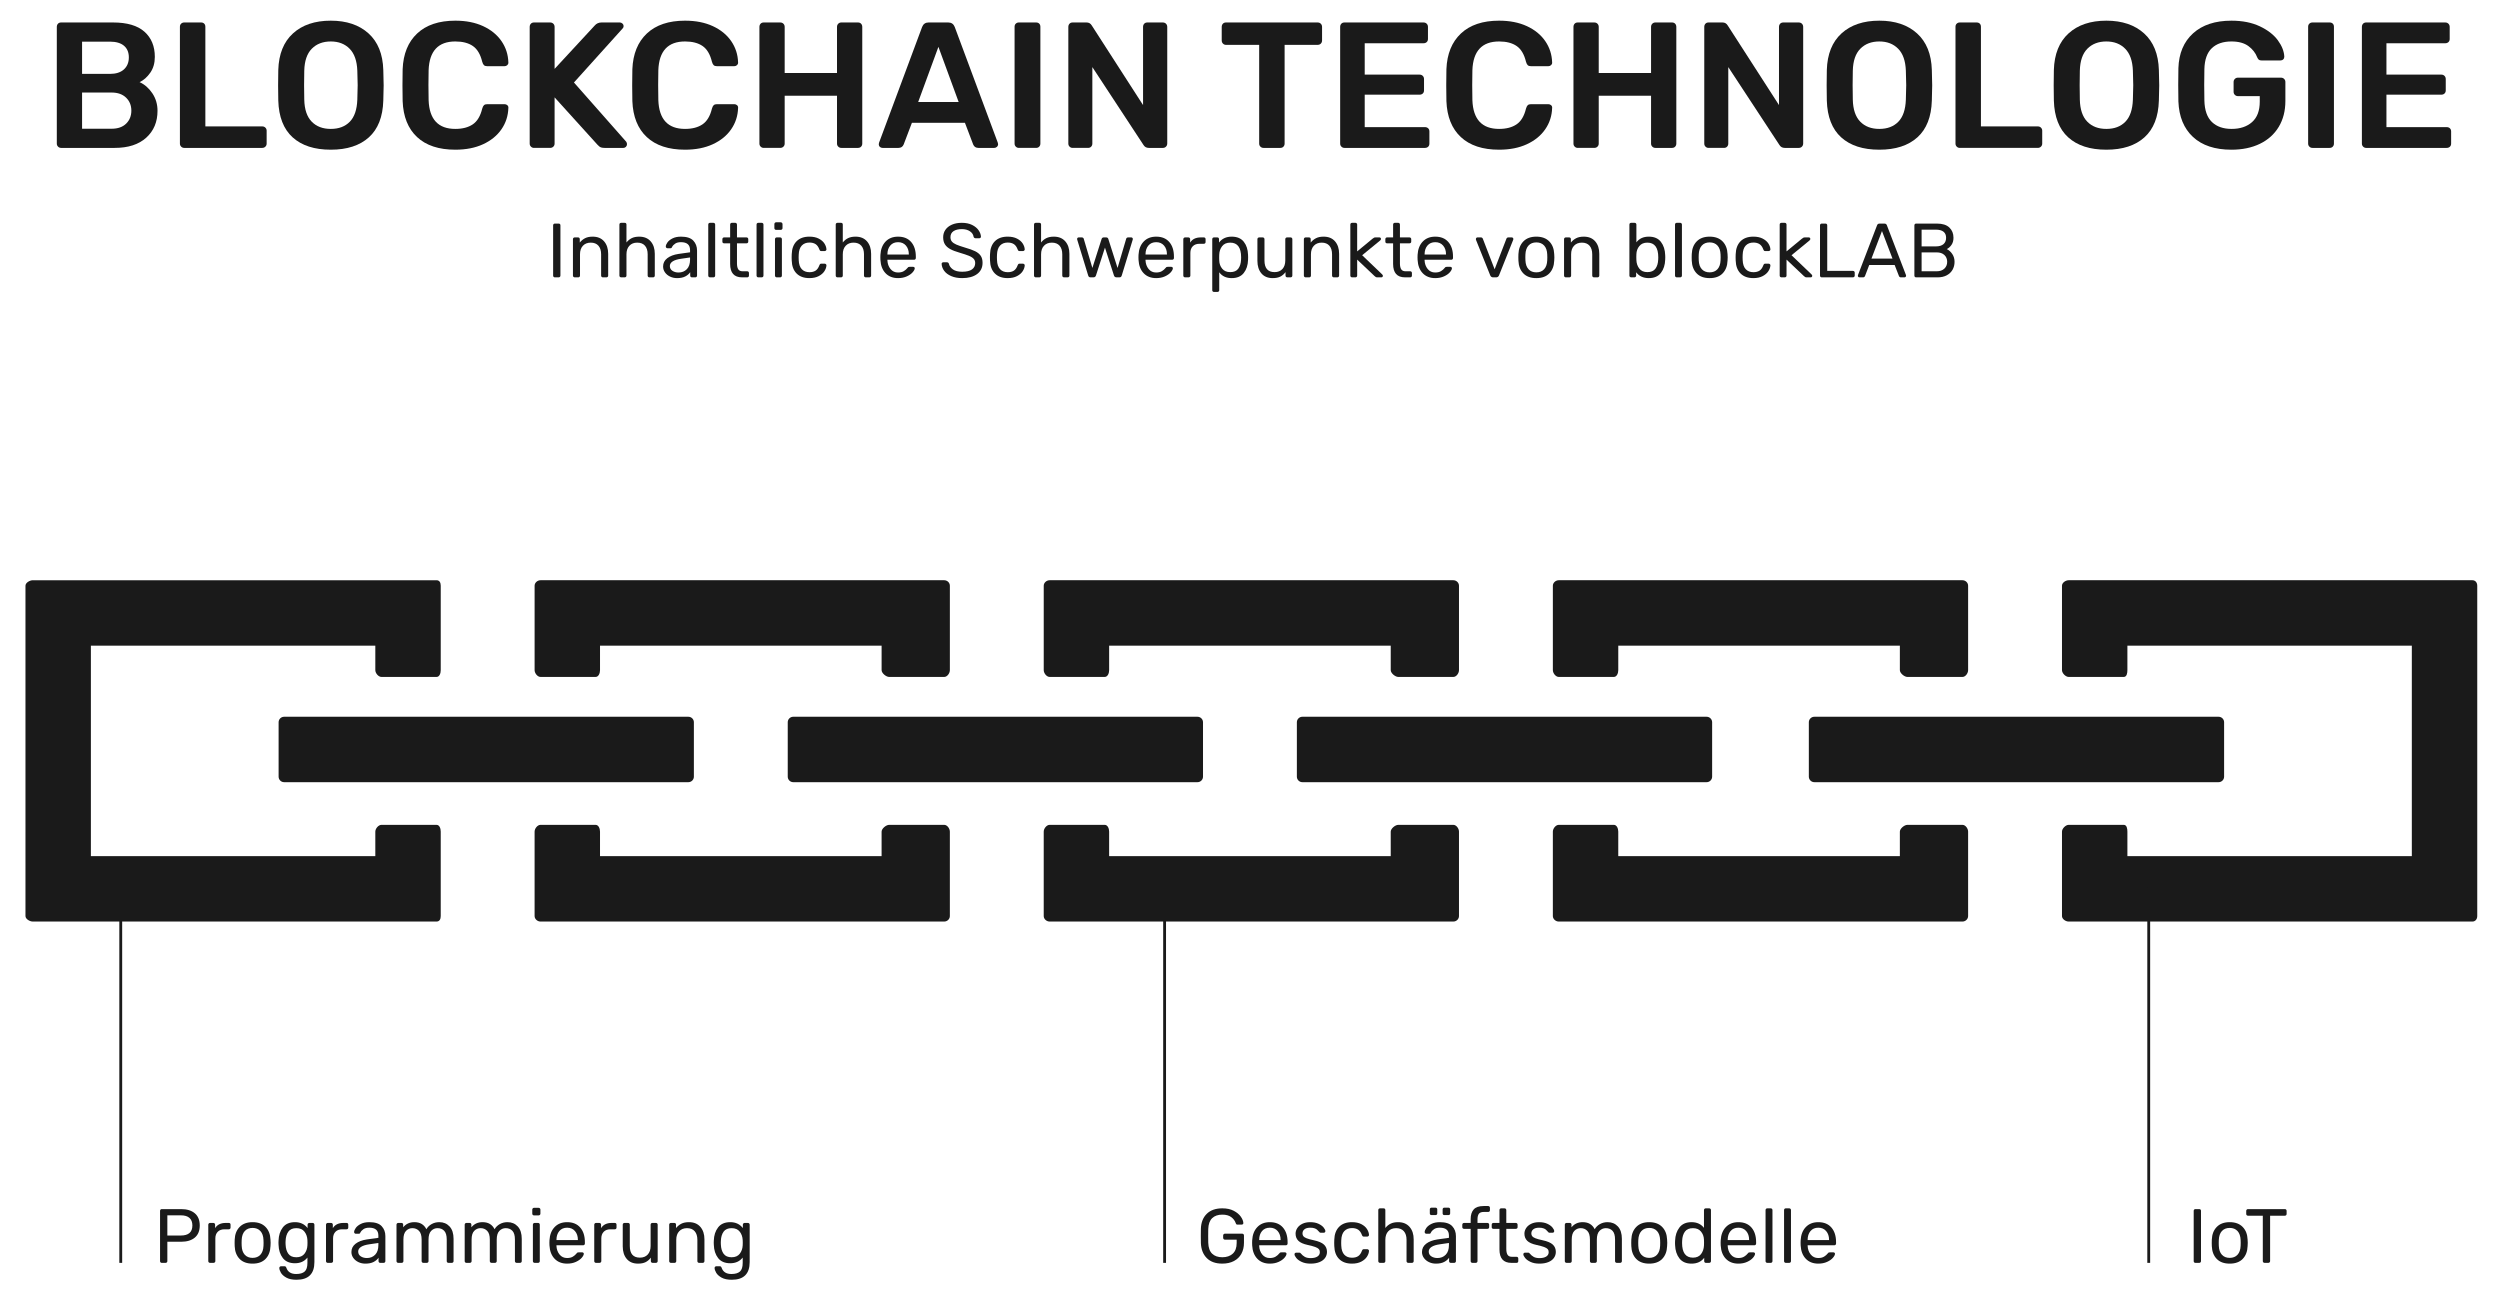 <?xml version="1.0" encoding="utf-8"?>
<!-- Generator: Adobe Illustrator 16.0.0, SVG Export Plug-In . SVG Version: 6.00 Build 0)  -->
<!DOCTYPE svg PUBLIC "-//W3C//DTD SVG 1.1//EN" "http://www.w3.org/Graphics/SVG/1.1/DTD/svg11.dtd">
<svg version="1.1" id="Ebene_1" xmlns="http://www.w3.org/2000/svg" xmlns:xlink="http://www.w3.org/1999/xlink" x="0px" y="0px"
	 width="878.955px" height="457.478px" viewBox="0 0 878.955 457.478" enable-background="new 0 0 878.955 457.478"
	 xml:space="preserve">
<g>
	<g>
		<polygon fill="#1A1A1A" points="133.955,292 133.955,303 29.955,303 29.955,225 133.955,225 133.955,236 152.955,236 152.955,206 
			10.955,206 10.955,322 152.955,322 152.955,292 		"/>
		<path fill="#1A1A1A" d="M153.476,324H11.54c-1.069,0-2.585-0.866-2.585-1.936V205.936c0-1.069,1.516-1.936,2.585-1.936h141.936
			c1.068,0,1.479,0.866,1.479,1.936v29.678c0,1.068-0.411,2.387-1.479,2.387H134.12c-1.068,0-2.165-1.318-2.165-2.387V227h-100v74
			h100v-8.613c0-1.068,1.097-2.387,2.165-2.387h19.355c1.068,0,1.479,1.318,1.479,2.387v29.678
			C154.955,323.134,154.544,324,153.476,324z M12.955,320h138v-26h-15v8.71c0,1.069-0.766,2.29-1.835,2.29H30.895
			c-1.068,0-1.939-1.221-1.939-2.29v-77.42c0-1.069,0.871-2.29,1.939-2.29H134.12c1.069,0,1.835,1.221,1.835,2.29V234h15v-26h-138
			V320z"/>
	</g>
	<g>
		<g>
			<polygon fill="#1A1A1A" points="189.955,206 189.955,236 208.955,236 208.955,225 311.955,225 311.955,236 331.955,236 
				331.955,206 			"/>
			<path fill="#1A1A1A" d="M331.97,238h-19.354c-1.069,0-2.66-1.318-2.66-2.387V227h-99v8.613c0,1.068-0.497,2.387-1.566,2.387
				h-19.354c-1.069,0-2.079-1.318-2.079-2.387v-29.678c0-1.069,1.01-1.936,2.079-1.936H331.97c1.069,0,1.985,0.866,1.985,1.936
				v29.678C333.955,236.682,333.039,238,331.97,238z M313.955,234h16v-26h-138v26h15v-8.71c0-1.069,1.365-2.29,2.434-2.29h103.227
				c1.069,0,1.34,1.221,1.34,2.29V234z"/>
		</g>
		<g>
			<polygon fill="#1A1A1A" points="311.955,303 208.955,303 208.955,292 189.955,292 189.955,322 331.955,322 331.955,292 
				311.955,292 			"/>
			<path fill="#1A1A1A" d="M331.97,324H190.034c-1.069,0-2.079-0.866-2.079-1.936v-29.678c0-1.068,1.01-2.387,2.079-2.387h19.354
				c1.069,0,1.566,1.318,1.566,2.387V301h99v-8.613c0-1.068,1.591-2.387,2.66-2.387h19.354c1.069,0,1.985,1.318,1.985,2.387v29.678
				C333.955,323.134,333.039,324,331.97,324z M191.955,320h138v-26h-16v8.71c0,1.069-0.271,2.29-1.34,2.29H209.389
				c-1.068,0-2.434-1.221-2.434-2.29V294h-15V320z"/>
		</g>
	</g>
	<g>
		<rect x="99.955" y="254" fill="#1A1A1A" width="142" height="20"/>
		<path fill="#1A1A1A" d="M243.955,273.064c0,1.069-0.867,1.936-1.936,1.936H99.891c-1.069,0-1.936-0.866-1.936-1.936v-19.129
			c0-1.069,0.867-1.936,1.936-1.936H242.02c1.069,0,1.936,0.866,1.936,1.936V273.064z M101.955,272h138v-16h-138V272z"/>
	</g>
	<g>
		<rect x="278.955" y="254" fill="#1A1A1A" width="142" height="20"/>
		<path fill="#1A1A1A" d="M422.955,273.064c0,1.069-0.866,1.936-1.936,1.936H278.891c-1.069,0-1.936-0.866-1.936-1.936v-19.129
			c0-1.069,0.867-1.936,1.936-1.936H421.02c1.069,0,1.936,0.866,1.936,1.936V273.064z M280.955,272h138v-16h-138V272z"/>
	</g>
	<g>
		<g>
			<polygon fill="#1A1A1A" points="368.955,206 368.955,236 387.955,236 387.955,225 490.955,225 490.955,236 510.955,236 
				510.955,206 			"/>
			<path fill="#1A1A1A" d="M510.97,238h-19.354c-1.069,0-2.66-1.318-2.66-2.387V227h-99v8.613c0,1.068-0.497,2.387-1.566,2.387
				h-19.354c-1.069,0-2.079-1.318-2.079-2.387v-29.678c0-1.069,1.01-1.936,2.079-1.936H510.97c1.069,0,1.985,0.866,1.985,1.936
				v29.678C512.955,236.682,512.039,238,510.97,238z M492.955,234h16v-26h-138v26h15v-8.71c0-1.069,1.365-2.29,2.434-2.29h103.227
				c1.069,0,1.34,1.221,1.34,2.29V234z"/>
		</g>
		<g>
			<polygon fill="#1A1A1A" points="490.955,303 387.955,303 387.955,292 368.955,292 368.955,322 510.955,322 510.955,292 
				490.955,292 			"/>
			<path fill="#1A1A1A" d="M510.97,324H369.034c-1.069,0-2.079-0.866-2.079-1.936v-29.678c0-1.068,1.01-2.387,2.079-2.387h19.354
				c1.069,0,1.566,1.318,1.566,2.387V301h99v-8.613c0-1.068,1.591-2.387,2.66-2.387h19.354c1.069,0,1.985,1.318,1.985,2.387v29.678
				C512.955,323.134,512.039,324,510.97,324z M370.955,320h138v-26h-16v8.71c0,1.069-0.271,2.29-1.34,2.29H388.389
				c-1.068,0-2.434-1.221-2.434-2.29V294h-15V320z"/>
		</g>
	</g>
	<g>
		<g>
			<polygon fill="#1A1A1A" points="547.955,206 547.955,236 566.955,236 566.955,225 669.955,225 669.955,236 689.955,236 
				689.955,206 			"/>
			<path fill="#1A1A1A" d="M689.97,238h-19.354c-1.069,0-2.66-1.318-2.66-2.387V227h-99v8.613c0,1.068-0.497,2.387-1.566,2.387
				h-19.354c-1.069,0-2.079-1.318-2.079-2.387v-29.678c0-1.069,1.01-1.936,2.079-1.936H689.97c1.069,0,1.985,0.866,1.985,1.936
				v29.678C691.955,236.682,691.039,238,689.97,238z M671.955,234h16v-26h-138v26h15v-8.71c0-1.069,1.365-2.29,2.434-2.29h103.227
				c1.069,0,1.34,1.221,1.34,2.29V234z"/>
		</g>
		<g>
			<polygon fill="#1A1A1A" points="669.955,303 566.955,303 566.955,292 547.955,292 547.955,322 689.955,322 689.955,292 
				669.955,292 			"/>
			<path fill="#1A1A1A" d="M689.97,324H548.034c-1.069,0-2.079-0.866-2.079-1.936v-29.678c0-1.068,1.01-2.387,2.079-2.387h19.354
				c1.069,0,1.566,1.318,1.566,2.387V301h99v-8.613c0-1.068,1.591-2.387,2.66-2.387h19.354c1.069,0,1.985,1.318,1.985,2.387v29.678
				C691.955,323.134,691.039,324,689.97,324z M549.955,320h138v-26h-16v8.71c0,1.069-0.271,2.29-1.34,2.29H567.389
				c-1.068,0-2.434-1.221-2.434-2.29V294h-15V320z"/>
		</g>
	</g>
	<g>
		<rect x="457.955" y="254" fill="#1A1A1A" width="142" height="20"/>
		<path fill="#1A1A1A" d="M601.955,273.064c0,1.069-0.866,1.936-1.936,1.936H457.891c-1.069,0-1.936-0.866-1.936-1.936v-19.129
			c0-1.069,0.866-1.936,1.936-1.936H600.02c1.069,0,1.936,0.866,1.936,1.936V273.064z M459.955,272h138v-16h-138V272z"/>
	</g>
	<g>
		<path fill="#1A1A1A" d="M726.955,236v-30h142v116h-142v-30h19v11h103v-78h-103v11H726.955z"/>
		<path fill="#1A1A1A" d="M869.249,324H727.313c-1.068,0-2.358-0.866-2.358-1.936v-29.678c0-1.068,1.29-2.387,2.358-2.387h19.355
			c1.069,0,1.286,1.318,1.286,2.387V301h100v-74h-100v8.613c0,1.068-0.217,2.387-1.286,2.387h-19.355
			c-1.068,0-2.358-1.318-2.358-2.387v-29.678c0-1.069,1.29-1.936,2.358-1.936h141.936c1.069,0,1.706,0.866,1.706,1.936v116.129
			C870.955,323.134,870.318,324,869.249,324z M728.955,320h138V208h-138v26h15v-8.71c0-1.069,1.645-2.29,2.714-2.29h103.226
			c1.069,0,1.061,1.221,1.061,2.29v77.42c0,1.069,0.009,2.29-1.061,2.29H746.669c-1.069,0-2.714-1.221-2.714-2.29V294h-15V320z"/>
	</g>
	<g>
		<rect x="637.955" y="254" fill="#1A1A1A" width="142" height="20"/>
		<path fill="#1A1A1A" d="M781.955,273.064c0,1.069-0.866,1.936-1.936,1.936H637.891c-1.069,0-1.936-0.866-1.936-1.936v-19.129
			c0-1.069,0.866-1.936,1.936-1.936H780.02c1.069,0,1.936,0.866,1.936,1.936V273.064z M639.955,272h138v-16h-138V272z"/>
	</g>
</g>
<line fill="#1A1A1A" stroke="#1A1A1A" stroke-miterlimit="10" x1="42.455" y1="444" x2="42.455" y2="312"/>
<line fill="#1A1A1A" stroke="#1A1A1A" stroke-miterlimit="10" x1="409.455" y1="444" x2="409.455" y2="312"/>
<line fill="#1A1A1A" stroke="#1A1A1A" stroke-miterlimit="10" x1="755.455" y1="444" x2="755.455" y2="312"/>
<g>
	<path fill="#1A1A1A" d="M56.433,443.824c-0.108-0.116-0.162-0.265-0.162-0.445v-17.631c0-0.198,0.054-0.355,0.162-0.473
		s0.252-0.176,0.432-0.176h6.831c2.034,0,3.632,0.491,4.792,1.472c1.161,0.981,1.742,2.408,1.742,4.279
		c0,1.873-0.581,3.294-1.742,4.267c-1.161,0.972-2.758,1.458-4.792,1.458h-4.86v6.804c0,0.181-0.059,0.329-0.175,0.445
		c-0.117,0.117-0.266,0.176-0.446,0.176h-1.35C56.685,444,56.541,443.941,56.433,443.824z M63.561,434.388
		c2.718,0,4.077-1.179,4.077-3.537c0-1.151-0.338-2.033-1.013-2.646c-0.675-0.611-1.697-0.918-3.064-0.918h-4.725v7.101H63.561z"/>
	<path fill="#1A1A1A" d="M73.402,443.824c-0.118-0.116-0.176-0.265-0.176-0.445v-12.771c0-0.18,0.058-0.333,0.176-0.459
		c0.117-0.126,0.265-0.189,0.445-0.189h1.134c0.198,0,0.355,0.059,0.473,0.176c0.117,0.117,0.176,0.274,0.176,0.473v1.188
		c0.738-1.224,1.988-1.836,3.753-1.836h1.053c0.198,0,0.351,0.054,0.459,0.162s0.162,0.261,0.162,0.459v0.999
		c0,0.18-0.054,0.328-0.162,0.445s-0.261,0.176-0.459,0.176h-1.539c-0.99,0-1.769,0.288-2.335,0.864s-0.851,1.358-0.851,2.349v7.965
		c0,0.181-0.063,0.329-0.189,0.445c-0.126,0.117-0.279,0.176-0.459,0.176h-1.215C73.667,444,73.519,443.941,73.402,443.824z"/>
	<path fill="#1A1A1A" d="M84.229,442.596c-1.071-1.115-1.643-2.601-1.714-4.455l-0.027-1.16l0.027-1.161
		c0.072-1.854,0.652-3.339,1.741-4.455c1.089-1.116,2.605-1.674,4.55-1.674c1.944,0,3.46,0.558,4.549,1.674
		c1.089,1.116,1.669,2.601,1.742,4.455c0.036,0.396,0.054,0.782,0.054,1.161c0,0.378-0.018,0.765-0.054,1.16
		c-0.072,1.854-0.644,3.34-1.715,4.455c-1.071,1.116-2.597,1.674-4.576,1.674C86.825,444.27,85.299,443.712,84.229,442.596z
		 M91.545,441.151c0.675-0.729,1.04-1.777,1.094-3.146c0.018-0.18,0.027-0.521,0.027-1.025s-0.009-0.847-0.027-1.026
		c-0.054-1.368-0.418-2.417-1.094-3.146c-0.675-0.729-1.589-1.094-2.74-1.094c-1.152,0-2.065,0.364-2.741,1.094
		c-0.675,0.729-1.04,1.777-1.093,3.146l-0.027,1.026l0.027,1.025c0.054,1.368,0.418,2.417,1.093,3.146
		c0.675,0.729,1.588,1.094,2.741,1.094C89.957,442.245,90.871,441.881,91.545,441.151z"/>
	<path fill="#1A1A1A" d="M100.658,449.184c-0.9-0.504-1.535-1.08-1.903-1.728c-0.369-0.648-0.554-1.206-0.554-1.674
		c0-0.162,0.063-0.302,0.189-0.419s0.27-0.175,0.432-0.175h1.188c0.162,0,0.297,0.04,0.405,0.121
		c0.108,0.081,0.198,0.229,0.27,0.445c0.503,1.44,1.647,2.16,3.429,2.16c1.35,0,2.349-0.288,2.997-0.864s0.972-1.593,0.972-3.051
		v-1.863c-1.044,1.333-2.502,1.998-4.374,1.998c-1.908,0-3.334-0.611-4.28-1.836c-0.945-1.224-1.444-2.771-1.499-4.644l-0.027-0.756
		l0.027-0.729c0.054-1.854,0.554-3.397,1.499-4.631c0.945-1.232,2.372-1.849,4.28-1.849c1.89,0,3.366,0.692,4.428,2.078v-1.16
		c0-0.18,0.059-0.333,0.176-0.459c0.117-0.126,0.265-0.189,0.445-0.189h1.161c0.18,0,0.328,0.063,0.445,0.189
		s0.176,0.279,0.176,0.459v13.095c0,4.158-2.097,6.237-6.291,6.237C102.754,449.94,101.558,449.688,100.658,449.184z
		 M107.043,440.801c0.639-0.819,0.985-1.805,1.04-2.957c0.018-0.162,0.027-0.477,0.027-0.944c0-0.45-0.009-0.757-0.027-0.918
		c-0.054-1.152-0.401-2.138-1.04-2.957c-0.639-0.818-1.589-1.229-2.849-1.229c-1.296,0-2.237,0.41-2.821,1.229
		c-0.585,0.819-0.905,1.877-0.958,3.173l-0.027,0.702l0.027,0.729c0.054,1.296,0.373,2.354,0.958,3.173
		c0.584,0.819,1.525,1.229,2.821,1.229C105.455,442.029,106.404,441.62,107.043,440.801z"/>
	<path fill="#1A1A1A" d="M114.792,443.824c-0.118-0.116-0.176-0.265-0.176-0.445v-12.771c0-0.18,0.058-0.333,0.176-0.459
		c0.117-0.126,0.265-0.189,0.445-0.189h1.134c0.198,0,0.355,0.059,0.473,0.176c0.117,0.117,0.176,0.274,0.176,0.473v1.188
		c0.738-1.224,1.988-1.836,3.753-1.836h1.053c0.198,0,0.351,0.054,0.459,0.162s0.162,0.261,0.162,0.459v0.999
		c0,0.18-0.054,0.328-0.162,0.445s-0.261,0.176-0.459,0.176h-1.539c-0.99,0-1.769,0.288-2.335,0.864s-0.851,1.358-0.851,2.349v7.965
		c0,0.181-0.063,0.329-0.189,0.445c-0.126,0.117-0.279,0.176-0.459,0.176h-1.215C115.057,444,114.909,443.941,114.792,443.824z"/>
	<path fill="#1A1A1A" d="M125.997,443.73c-0.748-0.36-1.341-0.851-1.782-1.472c-0.441-0.621-0.662-1.31-0.662-2.065
		c0-1.188,0.486-2.16,1.458-2.916c0.972-0.756,2.295-1.26,3.969-1.513l4.05-0.566v-0.783c0-1.854-1.071-2.781-3.213-2.781
		c-0.828,0-1.494,0.167-1.998,0.5s-0.873,0.725-1.107,1.174c-0.072,0.181-0.148,0.302-0.229,0.365
		c-0.081,0.062-0.194,0.094-0.337,0.094h-1.053c-0.162,0-0.302-0.058-0.418-0.175c-0.117-0.117-0.175-0.257-0.175-0.419
		c0-0.414,0.193-0.896,0.58-1.444s0.986-1.026,1.796-1.431c0.81-0.405,1.799-0.607,2.97-0.607c2.016,0,3.46,0.468,4.333,1.403
		c0.873,0.937,1.31,2.106,1.31,3.51v8.775c0,0.181-0.059,0.329-0.175,0.445c-0.118,0.117-0.266,0.176-0.446,0.176h-1.188
		c-0.18,0-0.324-0.059-0.432-0.176c-0.108-0.116-0.162-0.265-0.162-0.445v-1.188c-0.396,0.594-0.972,1.089-1.728,1.484
		s-1.728,0.594-2.916,0.594C127.558,444.27,126.744,444.09,125.997,443.73z M131.896,441.138c0.756-0.773,1.134-1.898,1.134-3.375
		v-0.756l-3.159,0.459c-1.296,0.181-2.277,0.486-2.943,0.918c-0.666,0.433-0.999,0.973-0.999,1.62c0,0.738,0.301,1.306,0.905,1.701
		c0.603,0.396,1.318,0.594,2.146,0.594C130.168,442.299,131.14,441.912,131.896,441.138z"/>
	<path fill="#1A1A1A" d="M139.578,443.824c-0.118-0.116-0.176-0.265-0.176-0.445v-12.798c0-0.18,0.058-0.328,0.176-0.445
		c0.117-0.117,0.265-0.176,0.445-0.176h1.134c0.18,0,0.324,0.059,0.432,0.176s0.162,0.266,0.162,0.445v0.918
		c0.972-1.206,2.286-1.809,3.942-1.809c1.98,0,3.384,0.828,4.212,2.483c0.432-0.756,1.048-1.358,1.85-1.809
		c0.801-0.45,1.696-0.675,2.687-0.675c1.476,0,2.682,0.504,3.618,1.512c0.936,1.008,1.404,2.466,1.404,4.374v7.803
		c0,0.181-0.059,0.329-0.175,0.445c-0.117,0.117-0.266,0.176-0.446,0.176h-1.161c-0.18,0-0.329-0.059-0.446-0.176
		c-0.117-0.116-0.175-0.265-0.175-0.445v-7.56c0-1.44-0.297-2.471-0.891-3.092c-0.594-0.621-1.377-0.932-2.349-0.932
		c-0.864,0-1.606,0.32-2.228,0.959c-0.621,0.639-0.931,1.66-0.931,3.064v7.56c0,0.181-0.059,0.329-0.176,0.445
		c-0.117,0.117-0.266,0.176-0.445,0.176h-1.188c-0.18,0-0.329-0.059-0.446-0.176c-0.117-0.116-0.175-0.265-0.175-0.445v-7.56
		c0-1.422-0.311-2.448-0.932-3.078s-1.39-0.945-2.309-0.945c-0.864,0-1.606,0.315-2.227,0.945c-0.621,0.63-0.932,1.646-0.932,3.051
		v7.587c0,0.181-0.059,0.329-0.176,0.445c-0.117,0.117-0.266,0.176-0.445,0.176h-1.188C139.843,444,139.694,443.941,139.578,443.824
		z"/>
	<path fill="#1A1A1A" d="M163.553,443.824c-0.118-0.116-0.176-0.265-0.176-0.445v-12.798c0-0.18,0.058-0.328,0.176-0.445
		c0.117-0.117,0.265-0.176,0.445-0.176h1.134c0.18,0,0.324,0.059,0.432,0.176s0.162,0.266,0.162,0.445v0.918
		c0.972-1.206,2.286-1.809,3.942-1.809c1.98,0,3.384,0.828,4.212,2.483c0.432-0.756,1.048-1.358,1.85-1.809
		c0.801-0.45,1.696-0.675,2.687-0.675c1.476,0,2.682,0.504,3.618,1.512c0.936,1.008,1.404,2.466,1.404,4.374v7.803
		c0,0.181-0.059,0.329-0.175,0.445c-0.117,0.117-0.266,0.176-0.446,0.176h-1.161c-0.18,0-0.329-0.059-0.446-0.176
		c-0.117-0.116-0.175-0.265-0.175-0.445v-7.56c0-1.44-0.297-2.471-0.891-3.092c-0.594-0.621-1.377-0.932-2.349-0.932
		c-0.864,0-1.606,0.32-2.228,0.959c-0.621,0.639-0.931,1.66-0.931,3.064v7.56c0,0.181-0.059,0.329-0.176,0.445
		c-0.117,0.117-0.266,0.176-0.445,0.176h-1.188c-0.18,0-0.329-0.059-0.446-0.176c-0.117-0.116-0.175-0.265-0.175-0.445v-7.56
		c0-1.422-0.311-2.448-0.932-3.078s-1.39-0.945-2.309-0.945c-0.864,0-1.606,0.315-2.227,0.945c-0.621,0.63-0.932,1.646-0.932,3.051
		v7.587c0,0.181-0.059,0.329-0.176,0.445c-0.117,0.117-0.266,0.176-0.445,0.176h-1.188C163.818,444,163.67,443.941,163.553,443.824z
		"/>
	<path fill="#1A1A1A" d="M187.312,427.139c-0.117-0.117-0.175-0.266-0.175-0.445v-1.404c0-0.18,0.058-0.333,0.175-0.459
		s0.266-0.189,0.446-0.189h1.593c0.18,0,0.333,0.063,0.459,0.189s0.189,0.279,0.189,0.459v1.404c0,0.18-0.063,0.328-0.189,0.445
		s-0.279,0.176-0.459,0.176h-1.593C187.578,427.314,187.43,427.256,187.312,427.139z M187.529,443.824
		c-0.118-0.116-0.176-0.265-0.176-0.445v-12.798c0-0.18,0.058-0.328,0.176-0.445c0.117-0.117,0.265-0.176,0.445-0.176h1.188
		c0.18,0,0.328,0.059,0.445,0.176s0.176,0.266,0.176,0.445v12.798c0,0.181-0.059,0.329-0.176,0.445
		c-0.117,0.117-0.266,0.176-0.445,0.176h-1.188C187.794,444,187.646,443.941,187.529,443.824z"/>
	<path fill="#1A1A1A" d="M194.994,442.556c-1.098-1.143-1.701-2.704-1.809-4.685l-0.027-0.918l0.027-0.892
		c0.108-1.943,0.711-3.491,1.809-4.644c1.098-1.151,2.565-1.728,4.401-1.728c1.98,0,3.514,0.63,4.604,1.89
		c1.089,1.26,1.634,2.97,1.634,5.13v0.486c0,0.18-0.059,0.328-0.176,0.445c-0.117,0.117-0.266,0.176-0.445,0.176h-9.369v0.242
		c0.054,1.171,0.414,2.17,1.08,2.997c0.666,0.828,1.548,1.242,2.646,1.242c0.846,0,1.534-0.166,2.065-0.499
		c0.531-0.333,0.932-0.68,1.202-1.04c0.162-0.216,0.288-0.346,0.378-0.392c0.09-0.044,0.243-0.067,0.459-0.067h1.188
		c0.162,0,0.301,0.045,0.418,0.135c0.117,0.091,0.175,0.208,0.175,0.352c0,0.396-0.243,0.873-0.729,1.431
		c-0.486,0.559-1.174,1.04-2.065,1.444c-0.891,0.405-1.913,0.607-3.064,0.607C197.559,444.27,196.092,443.699,194.994,442.556z
		 M203.175,435.981V435.9c0-1.26-0.342-2.286-1.026-3.078s-1.602-1.188-2.754-1.188c-1.17,0-2.088,0.396-2.754,1.188
		c-0.666,0.792-0.999,1.818-0.999,3.078v0.081H203.175z"/>
	<path fill="#1A1A1A" d="M209.102,443.824c-0.118-0.116-0.176-0.265-0.176-0.445v-12.771c0-0.18,0.058-0.333,0.176-0.459
		c0.117-0.126,0.265-0.189,0.445-0.189h1.134c0.198,0,0.355,0.059,0.473,0.176c0.117,0.117,0.176,0.274,0.176,0.473v1.188
		c0.738-1.224,1.988-1.836,3.753-1.836h1.053c0.198,0,0.351,0.054,0.459,0.162s0.162,0.261,0.162,0.459v0.999
		c0,0.18-0.054,0.328-0.162,0.445s-0.261,0.176-0.459,0.176h-1.539c-0.99,0-1.769,0.288-2.335,0.864s-0.851,1.358-0.851,2.349v7.965
		c0,0.181-0.063,0.329-0.189,0.445c-0.126,0.117-0.279,0.176-0.459,0.176h-1.215C209.367,444,209.218,443.941,209.102,443.824z"/>
	<path fill="#1A1A1A" d="M220.347,442.609c-0.936-1.106-1.404-2.578-1.404-4.414v-7.614c0-0.18,0.058-0.328,0.175-0.445
		c0.117-0.117,0.266-0.176,0.446-0.176h1.242c0.18,0,0.328,0.059,0.446,0.176c0.117,0.117,0.175,0.266,0.175,0.445v7.479
		c0,2.736,1.188,4.104,3.564,4.104c1.152,0,2.065-0.364,2.741-1.094c0.675-0.729,1.012-1.732,1.012-3.011v-7.479
		c0-0.18,0.058-0.328,0.176-0.445c0.117-0.117,0.265-0.176,0.445-0.176h1.242c0.18,0,0.328,0.059,0.445,0.176
		c0.117,0.117,0.175,0.266,0.175,0.445v12.798c0,0.181-0.059,0.329-0.175,0.445c-0.117,0.117-0.266,0.176-0.445,0.176h-1.161
		c-0.18,0-0.329-0.059-0.446-0.176c-0.117-0.116-0.175-0.265-0.175-0.445v-1.215c-0.522,0.702-1.134,1.229-1.836,1.579
		c-0.702,0.352-1.593,0.526-2.673,0.526C222.605,444.27,221.282,443.717,220.347,442.609z"/>
	<path fill="#1A1A1A" d="M235.453,443.824c-0.118-0.116-0.176-0.265-0.176-0.445v-12.798c0-0.18,0.058-0.328,0.176-0.445
		c0.117-0.117,0.265-0.176,0.445-0.176h1.161c0.198,0,0.351,0.054,0.459,0.162s0.162,0.261,0.162,0.459v1.188
		c0.54-0.665,1.165-1.179,1.876-1.538c0.71-0.36,1.597-0.54,2.659-0.54c1.728,0,3.069,0.553,4.023,1.66
		c0.954,1.106,1.431,2.569,1.431,4.388v7.641c0,0.181-0.059,0.329-0.175,0.445c-0.118,0.117-0.266,0.176-0.446,0.176h-1.242
		c-0.18,0-0.329-0.059-0.446-0.176c-0.117-0.116-0.175-0.265-0.175-0.445V435.9c0-1.297-0.315-2.305-0.945-3.024
		s-1.53-1.08-2.7-1.08c-1.152,0-2.07,0.364-2.754,1.094c-0.685,0.729-1.026,1.732-1.026,3.011v7.479
		c0,0.181-0.059,0.329-0.175,0.445c-0.117,0.117-0.266,0.176-0.445,0.176h-1.242C235.718,444,235.57,443.941,235.453,443.824z"/>
	<path fill="#1A1A1A" d="M253.691,449.184c-0.9-0.504-1.535-1.08-1.903-1.728c-0.369-0.648-0.554-1.206-0.554-1.674
		c0-0.162,0.063-0.302,0.189-0.419s0.27-0.175,0.432-0.175h1.188c0.162,0,0.297,0.04,0.405,0.121
		c0.108,0.081,0.198,0.229,0.27,0.445c0.503,1.44,1.647,2.16,3.429,2.16c1.35,0,2.349-0.288,2.997-0.864s0.972-1.593,0.972-3.051
		v-1.863c-1.044,1.333-2.502,1.998-4.374,1.998c-1.908,0-3.334-0.611-4.28-1.836c-0.945-1.224-1.444-2.771-1.499-4.644l-0.027-0.756
		l0.027-0.729c0.054-1.854,0.554-3.397,1.499-4.631c0.945-1.232,2.372-1.849,4.28-1.849c1.89,0,3.366,0.692,4.428,2.078v-1.16
		c0-0.18,0.059-0.333,0.176-0.459c0.117-0.126,0.265-0.189,0.445-0.189h1.161c0.18,0,0.328,0.063,0.445,0.189
		s0.176,0.279,0.176,0.459v13.095c0,4.158-2.097,6.237-6.291,6.237C255.788,449.94,254.591,449.688,253.691,449.184z
		 M260.077,440.801c0.639-0.819,0.985-1.805,1.04-2.957c0.018-0.162,0.027-0.477,0.027-0.944c0-0.45-0.009-0.757-0.027-0.918
		c-0.054-1.152-0.401-2.138-1.04-2.957c-0.639-0.818-1.589-1.229-2.849-1.229c-1.296,0-2.237,0.41-2.821,1.229
		c-0.585,0.819-0.905,1.877-0.958,3.173l-0.027,0.702l0.027,0.729c0.054,1.296,0.373,2.354,0.958,3.173
		c0.584,0.819,1.525,1.229,2.821,1.229C258.488,442.029,259.438,441.62,260.077,440.801z"/>
	<path fill="#1A1A1A" d="M424.289,442.326c-1.296-1.296-1.989-3.051-2.079-5.266c-0.018-0.539-0.026-1.386-0.026-2.537
		c0-1.17,0.009-2.017,0.026-2.538c0.072-2.196,0.761-3.938,2.065-5.225s3.128-1.931,5.468-1.931c1.584,0,2.925,0.288,4.023,0.864
		c1.098,0.576,1.926,1.265,2.483,2.065s0.854,1.543,0.892,2.228v0.054c0,0.145-0.06,0.266-0.176,0.364
		c-0.117,0.1-0.248,0.148-0.392,0.148h-1.512c-0.162,0-0.284-0.035-0.365-0.107s-0.157-0.207-0.229-0.405
		c-0.288-0.846-0.819-1.557-1.593-2.133c-0.774-0.576-1.818-0.864-3.132-0.864c-1.512,0-2.7,0.414-3.564,1.242
		c-0.863,0.828-1.322,2.105-1.377,3.834c-0.018,0.522-0.026,1.323-0.026,2.403c0,1.062,0.009,1.862,0.026,2.402
		c0.055,1.746,0.514,3.033,1.377,3.861c0.864,0.828,2.053,1.242,3.564,1.242c1.529,0,2.754-0.419,3.672-1.256
		s1.377-2.093,1.377-3.767v-1.161h-4.131c-0.18,0-0.329-0.062-0.445-0.188c-0.117-0.126-0.176-0.279-0.176-0.459v-0.811
		c0-0.18,0.059-0.333,0.176-0.459c0.116-0.125,0.266-0.188,0.445-0.188h6.048c0.198,0,0.355,0.059,0.473,0.175
		c0.117,0.118,0.176,0.275,0.176,0.473v2.565c0,1.458-0.302,2.74-0.905,3.848c-0.603,1.106-1.48,1.962-2.632,2.564
		c-1.152,0.604-2.511,0.904-4.077,0.904C427.403,444.27,425.585,443.622,424.289,442.326z"/>
	<path fill="#1A1A1A" d="M442.055,442.556c-1.098-1.143-1.7-2.704-1.809-4.685l-0.027-0.918l0.027-0.892
		c0.108-1.943,0.711-3.491,1.809-4.644c1.099-1.151,2.565-1.728,4.401-1.728c1.979,0,3.515,0.63,4.604,1.89s1.634,2.97,1.634,5.13
		v0.486c0,0.18-0.059,0.328-0.176,0.445s-0.266,0.176-0.445,0.176h-9.369v0.242c0.054,1.171,0.414,2.17,1.08,2.997
		c0.666,0.828,1.548,1.242,2.646,1.242c0.847,0,1.535-0.166,2.066-0.499c0.53-0.333,0.931-0.68,1.201-1.04
		c0.162-0.216,0.287-0.346,0.378-0.392c0.09-0.044,0.243-0.067,0.459-0.067h1.188c0.162,0,0.302,0.045,0.419,0.135
		c0.117,0.091,0.176,0.208,0.176,0.352c0,0.396-0.243,0.873-0.729,1.431c-0.485,0.559-1.174,1.04-2.065,1.444
		c-0.891,0.405-1.913,0.607-3.064,0.607C444.62,444.27,443.153,443.699,442.055,442.556z M450.236,435.981V435.9
		c0-1.26-0.343-2.286-1.026-3.078c-0.685-0.792-1.603-1.188-2.754-1.188c-1.17,0-2.088,0.396-2.754,1.188s-0.999,1.818-0.999,3.078
		v0.081H450.236z"/>
	<path fill="#1A1A1A" d="M457.647,443.662c-0.855-0.404-1.489-0.868-1.903-1.39c-0.414-0.522-0.621-0.954-0.621-1.297
		c0-0.18,0.062-0.319,0.188-0.418s0.261-0.148,0.405-0.148h1.134c0.108,0,0.193,0.018,0.257,0.054
		c0.062,0.036,0.148,0.117,0.257,0.243c0.413,0.504,0.877,0.9,1.391,1.188c0.513,0.289,1.201,0.433,2.065,0.433
		c0.972,0,1.75-0.18,2.335-0.54s0.878-0.882,0.878-1.566c0-0.449-0.126-0.81-0.378-1.08c-0.253-0.27-0.671-0.513-1.256-0.729
		s-1.454-0.45-2.605-0.702c-1.566-0.342-2.673-0.837-3.321-1.485c-0.647-0.647-0.972-1.484-0.972-2.511
		c0-0.666,0.198-1.31,0.594-1.931s0.985-1.124,1.769-1.512c0.783-0.387,1.715-0.58,2.795-0.58c1.134,0,2.101,0.188,2.902,0.566
		c0.801,0.378,1.404,0.819,1.809,1.323c0.405,0.504,0.607,0.927,0.607,1.269c0,0.162-0.059,0.298-0.175,0.405
		c-0.117,0.108-0.257,0.162-0.419,0.162h-1.026c-0.252,0-0.432-0.099-0.539-0.297c-0.307-0.342-0.563-0.607-0.77-0.797
		c-0.208-0.188-0.509-0.351-0.905-0.485c-0.396-0.136-0.891-0.203-1.484-0.203c-0.883,0-1.558,0.185-2.025,0.554
		s-0.702,0.859-0.702,1.472c0,0.378,0.099,0.697,0.297,0.958c0.198,0.262,0.576,0.505,1.135,0.729
		c0.558,0.226,1.386,0.455,2.483,0.688c1.71,0.36,2.921,0.873,3.632,1.539s1.066,1.521,1.066,2.564c0,0.774-0.221,1.477-0.661,2.106
		c-0.441,0.63-1.099,1.125-1.972,1.485c-0.873,0.359-1.912,0.539-3.118,0.539C459.551,444.27,458.502,444.067,457.647,443.662z"/>
	<path fill="#1A1A1A" d="M470.81,442.637c-1.08-1.089-1.646-2.614-1.701-4.577l-0.026-1.079l0.026-1.08
		c0.055-1.962,0.621-3.487,1.701-4.577c1.08-1.089,2.583-1.633,4.509-1.633c1.296,0,2.39,0.229,3.281,0.688
		c0.891,0.459,1.557,1.03,1.998,1.714c0.44,0.685,0.679,1.368,0.715,2.052c0.018,0.162-0.04,0.307-0.175,0.433
		c-0.136,0.126-0.284,0.188-0.446,0.188h-1.188c-0.181,0-0.315-0.04-0.405-0.121s-0.18-0.229-0.27-0.445
		c-0.324-0.882-0.77-1.508-1.337-1.877c-0.567-0.368-1.282-0.554-2.146-0.554c-1.134,0-2.034,0.352-2.7,1.054
		s-1.025,1.772-1.08,3.213l-0.026,0.945l0.026,0.944c0.055,1.44,0.414,2.511,1.08,3.213s1.566,1.054,2.7,1.054
		c0.882,0,1.602-0.185,2.16-0.554c0.558-0.369,0.999-0.994,1.323-1.877c0.09-0.216,0.18-0.364,0.27-0.445s0.225-0.121,0.405-0.121
		h1.188c0.162,0,0.311,0.062,0.446,0.188c0.135,0.126,0.192,0.271,0.175,0.433c-0.036,0.666-0.274,1.341-0.715,2.024
		c-0.441,0.685-1.107,1.261-1.998,1.729c-0.892,0.468-1.985,0.701-3.281,0.701C473.393,444.27,471.89,443.726,470.81,442.637z"/>
	<path fill="#1A1A1A" d="M484.755,443.824c-0.117-0.116-0.176-0.265-0.176-0.445v-17.928c0-0.198,0.059-0.352,0.176-0.459
		c0.117-0.108,0.266-0.162,0.445-0.162h1.242c0.198,0,0.351,0.054,0.459,0.162c0.108,0.107,0.162,0.261,0.162,0.459v6.291
		c0.521-0.666,1.138-1.175,1.85-1.525c0.711-0.352,1.588-0.526,2.632-0.526c1.729,0,3.074,0.553,4.037,1.66
		c0.963,1.106,1.444,2.569,1.444,4.388v7.641c0,0.181-0.059,0.329-0.176,0.445c-0.117,0.117-0.266,0.176-0.445,0.176h-1.269
		c-0.181,0-0.329-0.059-0.446-0.176c-0.117-0.116-0.175-0.265-0.175-0.445V435.9c0-1.297-0.315-2.305-0.945-3.024
		s-1.539-1.08-2.727-1.08c-1.152,0-2.07,0.364-2.755,1.094c-0.684,0.729-1.025,1.732-1.025,3.011v7.479
		c0,0.181-0.059,0.329-0.176,0.445c-0.117,0.117-0.266,0.176-0.445,0.176H485.2C485.021,444,484.872,443.941,484.755,443.824z"/>
	<path fill="#1A1A1A" d="M502.386,443.73c-0.747-0.36-1.342-0.851-1.782-1.472c-0.441-0.621-0.661-1.31-0.661-2.065
		c0-1.188,0.485-2.16,1.458-2.916c0.972-0.756,2.295-1.26,3.969-1.513l4.05-0.566v-0.783c0-1.854-1.071-2.781-3.213-2.781
		c-0.828,0-1.494,0.167-1.998,0.5s-0.873,0.725-1.107,1.174c-0.071,0.181-0.148,0.302-0.229,0.365
		c-0.081,0.062-0.193,0.094-0.337,0.094h-1.053c-0.162,0-0.302-0.058-0.419-0.175s-0.176-0.257-0.176-0.419
		c0-0.414,0.193-0.896,0.581-1.444c0.387-0.549,0.985-1.026,1.795-1.431c0.811-0.405,1.8-0.607,2.971-0.607
		c2.016,0,3.46,0.468,4.333,1.403c0.873,0.937,1.31,2.106,1.31,3.51v8.775c0,0.181-0.059,0.329-0.176,0.445
		c-0.117,0.117-0.266,0.176-0.445,0.176h-1.188c-0.181,0-0.324-0.059-0.433-0.176c-0.107-0.116-0.162-0.265-0.162-0.445v-1.188
		c-0.396,0.594-0.972,1.089-1.728,1.484s-1.729,0.594-2.916,0.594C503.947,444.27,503.132,444.09,502.386,443.73z M508.285,441.138
		c0.756-0.773,1.134-1.898,1.134-3.375v-0.756l-3.159,0.459c-1.296,0.181-2.277,0.486-2.942,0.918
		c-0.667,0.433-0.999,0.973-0.999,1.62c0,0.738,0.301,1.306,0.904,1.701c0.603,0.396,1.318,0.594,2.146,0.594
		C506.557,442.299,507.529,441.912,508.285,441.138z M502.858,427.044c-0.108-0.108-0.162-0.252-0.162-0.432v-1.404
		c0-0.18,0.054-0.328,0.162-0.445c0.107-0.117,0.252-0.176,0.432-0.176h1.404c0.18,0,0.328,0.059,0.445,0.176
		s0.176,0.266,0.176,0.445v1.404c0,0.18-0.059,0.323-0.176,0.432s-0.266,0.162-0.445,0.162h-1.404
		C503.11,427.206,502.966,427.152,502.858,427.044z M507.367,427.044c-0.108-0.108-0.162-0.252-0.162-0.432v-1.404
		c0-0.18,0.054-0.328,0.162-0.445c0.107-0.117,0.252-0.176,0.432-0.176h1.432c0.18,0,0.328,0.059,0.445,0.176
		c0.116,0.117,0.175,0.266,0.175,0.445v1.404c0,0.18-0.059,0.323-0.175,0.432c-0.117,0.108-0.266,0.162-0.445,0.162h-1.432
		C507.619,427.206,507.475,427.152,507.367,427.044z"/>
	<path fill="#1A1A1A" d="M517.235,443.824c-0.117-0.116-0.176-0.265-0.176-0.445v-11.34h-2.321c-0.181,0-0.329-0.054-0.446-0.162
		s-0.175-0.252-0.175-0.432v-0.864c0-0.18,0.058-0.328,0.175-0.445s0.266-0.176,0.446-0.176h2.321v-1.35
		c0-1.458,0.355-2.588,1.066-3.389s1.877-1.202,3.497-1.202h1.593c0.18,0,0.328,0.06,0.445,0.176
		c0.117,0.117,0.176,0.266,0.176,0.445v0.864c0,0.181-0.059,0.324-0.176,0.432c-0.117,0.108-0.266,0.162-0.445,0.162h-1.539
		c-0.828,0-1.404,0.217-1.728,0.648c-0.324,0.432-0.486,1.098-0.486,1.998v1.215h3.483c0.18,0,0.328,0.059,0.445,0.176
		c0.116,0.117,0.175,0.266,0.175,0.445v0.864c0,0.18-0.059,0.323-0.175,0.432c-0.117,0.108-0.266,0.162-0.445,0.162h-3.483v11.34
		c0,0.181-0.059,0.329-0.176,0.445c-0.117,0.117-0.266,0.176-0.445,0.176h-1.161C517.501,444,517.353,443.941,517.235,443.824z"/>
	<path fill="#1A1A1A" d="M527.185,439.275v-7.236h-2.133c-0.181,0-0.324-0.054-0.433-0.162c-0.107-0.108-0.162-0.252-0.162-0.432
		v-0.864c0-0.18,0.055-0.328,0.162-0.445c0.108-0.117,0.252-0.176,0.433-0.176h2.133v-4.509c0-0.18,0.054-0.328,0.162-0.445
		c0.107-0.117,0.252-0.176,0.432-0.176h1.188c0.18,0,0.328,0.059,0.445,0.176c0.116,0.117,0.175,0.266,0.175,0.445v4.509h3.349
		c0.18,0,0.328,0.059,0.445,0.176s0.176,0.266,0.176,0.445v0.864c0,0.18-0.059,0.323-0.176,0.432s-0.266,0.162-0.445,0.162h-3.349
		v7.047c0,0.918,0.148,1.611,0.446,2.079c0.297,0.468,0.805,0.702,1.525,0.702h1.646c0.18,0,0.324,0.059,0.433,0.176
		c0.107,0.117,0.162,0.266,0.162,0.445v0.891c0,0.181-0.055,0.329-0.162,0.445c-0.108,0.117-0.253,0.176-0.433,0.176h-1.836
		C528.579,444,527.185,442.425,527.185,439.275z"/>
	<path fill="#1A1A1A" d="M538.105,443.662c-0.855-0.404-1.489-0.868-1.903-1.39c-0.414-0.522-0.621-0.954-0.621-1.297
		c0-0.18,0.062-0.319,0.188-0.418s0.261-0.148,0.405-0.148h1.134c0.108,0,0.193,0.018,0.257,0.054
		c0.062,0.036,0.148,0.117,0.257,0.243c0.413,0.504,0.877,0.9,1.391,1.188c0.513,0.289,1.201,0.433,2.065,0.433
		c0.972,0,1.75-0.18,2.335-0.54s0.878-0.882,0.878-1.566c0-0.449-0.126-0.81-0.378-1.08c-0.253-0.27-0.671-0.513-1.256-0.729
		s-1.454-0.45-2.605-0.702c-1.566-0.342-2.673-0.837-3.321-1.485c-0.647-0.647-0.972-1.484-0.972-2.511
		c0-0.666,0.198-1.31,0.594-1.931s0.985-1.124,1.769-1.512c0.783-0.387,1.715-0.58,2.795-0.58c1.134,0,2.101,0.188,2.902,0.566
		c0.801,0.378,1.404,0.819,1.809,1.323c0.405,0.504,0.607,0.927,0.607,1.269c0,0.162-0.059,0.298-0.175,0.405
		c-0.117,0.108-0.257,0.162-0.419,0.162h-1.026c-0.252,0-0.432-0.099-0.539-0.297c-0.307-0.342-0.563-0.607-0.77-0.797
		c-0.208-0.188-0.509-0.351-0.905-0.485c-0.396-0.136-0.891-0.203-1.484-0.203c-0.883,0-1.558,0.185-2.025,0.554
		s-0.702,0.859-0.702,1.472c0,0.378,0.099,0.697,0.297,0.958c0.198,0.262,0.576,0.505,1.135,0.729
		c0.558,0.226,1.386,0.455,2.483,0.688c1.71,0.36,2.921,0.873,3.632,1.539s1.066,1.521,1.066,2.564c0,0.774-0.221,1.477-0.661,2.106
		c-0.441,0.63-1.099,1.125-1.972,1.485c-0.873,0.359-1.912,0.539-3.118,0.539C540.009,444.27,538.96,444.067,538.105,443.662z"/>
	<path fill="#1A1A1A" d="M550.336,443.824c-0.117-0.116-0.175-0.265-0.175-0.445v-12.798c0-0.18,0.058-0.328,0.175-0.445
		s0.266-0.176,0.446-0.176h1.134c0.18,0,0.323,0.059,0.432,0.176s0.162,0.266,0.162,0.445v0.918
		c0.972-1.206,2.286-1.809,3.942-1.809c1.979,0,3.384,0.828,4.212,2.483c0.432-0.756,1.048-1.358,1.85-1.809
		c0.8-0.45,1.696-0.675,2.687-0.675c1.476,0,2.682,0.504,3.617,1.512c0.937,1.008,1.404,2.466,1.404,4.374v7.803
		c0,0.181-0.059,0.329-0.176,0.445c-0.117,0.117-0.266,0.176-0.445,0.176h-1.161c-0.18,0-0.328-0.059-0.445-0.176
		c-0.117-0.116-0.176-0.265-0.176-0.445v-7.56c0-1.44-0.297-2.471-0.891-3.092s-1.377-0.932-2.349-0.932
		c-0.864,0-1.606,0.32-2.228,0.959s-0.932,1.66-0.932,3.064v7.56c0,0.181-0.059,0.329-0.176,0.445
		c-0.117,0.117-0.266,0.176-0.445,0.176h-1.188c-0.18,0-0.328-0.059-0.445-0.176c-0.117-0.116-0.176-0.265-0.176-0.445v-7.56
		c0-1.422-0.31-2.448-0.931-3.078s-1.391-0.945-2.309-0.945c-0.864,0-1.606,0.315-2.228,0.945s-0.932,1.646-0.932,3.051v7.587
		c0,0.181-0.059,0.329-0.176,0.445c-0.117,0.117-0.266,0.176-0.445,0.176h-1.188C550.602,444,550.453,443.941,550.336,443.824z"/>
	<path fill="#1A1A1A" d="M575.257,442.596c-1.071-1.115-1.643-2.601-1.715-4.455l-0.026-1.16l0.026-1.161
		c0.072-1.854,0.652-3.339,1.742-4.455c1.089-1.116,2.605-1.674,4.549-1.674c1.944,0,3.461,0.558,4.55,1.674
		s1.669,2.601,1.741,4.455c0.036,0.396,0.055,0.782,0.055,1.161c0,0.378-0.019,0.765-0.055,1.16
		c-0.072,1.854-0.644,3.34-1.714,4.455c-1.071,1.116-2.597,1.674-4.577,1.674C577.854,444.27,576.327,443.712,575.257,442.596z
		 M582.574,441.151c0.675-0.729,1.039-1.777,1.093-3.146c0.018-0.18,0.027-0.521,0.027-1.025s-0.01-0.847-0.027-1.026
		c-0.054-1.368-0.418-2.417-1.093-3.146c-0.676-0.729-1.589-1.094-2.741-1.094c-1.151,0-2.065,0.364-2.74,1.094
		c-0.675,0.729-1.039,1.777-1.094,3.146l-0.026,1.026l0.026,1.025c0.055,1.368,0.419,2.417,1.094,3.146
		c0.675,0.729,1.589,1.094,2.74,1.094C580.985,442.245,581.898,441.881,582.574,441.151z"/>
	<path fill="#1A1A1A" d="M590.457,442.434c-0.945-1.224-1.454-2.771-1.525-4.644l-0.027-0.81l0.027-0.811
		c0.071-1.854,0.585-3.397,1.539-4.631c0.954-1.232,2.367-1.849,4.239-1.849s3.329,0.666,4.374,1.998v-6.237
		c0-0.18,0.058-0.328,0.175-0.445s0.266-0.176,0.446-0.176h1.215c0.18,0,0.328,0.059,0.445,0.176s0.176,0.266,0.176,0.445v17.928
		c0,0.181-0.059,0.329-0.176,0.445c-0.117,0.117-0.266,0.176-0.445,0.176h-1.161c-0.181,0-0.324-0.059-0.432-0.176
		c-0.108-0.116-0.162-0.265-0.162-0.445v-1.161c-1.026,1.368-2.512,2.052-4.455,2.052
		C592.819,444.27,591.402,443.658,590.457,442.434z M598.058,440.908c0.63-0.837,0.972-1.831,1.026-2.983
		c0.018-0.197,0.026-0.54,0.026-1.025c0-0.504-0.009-0.855-0.026-1.054c-0.036-1.098-0.383-2.047-1.04-2.849
		c-0.657-0.8-1.598-1.201-2.821-1.201c-1.296,0-2.241,0.405-2.835,1.215c-0.594,0.811-0.918,1.872-0.972,3.187l-0.027,0.783
		c0,3.455,1.278,5.184,3.834,5.184C596.482,442.164,597.428,441.745,598.058,440.908z"/>
	<path fill="#1A1A1A" d="M606.778,442.556c-1.098-1.143-1.7-2.704-1.809-4.685l-0.027-0.918l0.027-0.892
		c0.108-1.943,0.711-3.491,1.809-4.644c1.099-1.151,2.565-1.728,4.401-1.728c1.979,0,3.515,0.63,4.604,1.89s1.634,2.97,1.634,5.13
		v0.486c0,0.18-0.059,0.328-0.176,0.445s-0.266,0.176-0.445,0.176h-9.369v0.242c0.054,1.171,0.414,2.17,1.08,2.997
		c0.666,0.828,1.548,1.242,2.646,1.242c0.847,0,1.535-0.166,2.066-0.499c0.53-0.333,0.931-0.68,1.201-1.04
		c0.162-0.216,0.287-0.346,0.378-0.392c0.09-0.044,0.243-0.067,0.459-0.067h1.188c0.162,0,0.302,0.045,0.419,0.135
		c0.117,0.091,0.176,0.208,0.176,0.352c0,0.396-0.243,0.873-0.729,1.431c-0.485,0.559-1.174,1.04-2.065,1.444
		c-0.891,0.405-1.913,0.607-3.064,0.607C609.344,444.27,607.877,443.699,606.778,442.556z M614.96,435.981V435.9
		c0-1.26-0.343-2.286-1.026-3.078c-0.685-0.792-1.603-1.188-2.754-1.188c-1.17,0-2.088,0.396-2.754,1.188s-0.999,1.818-0.999,3.078
		v0.081H614.96z"/>
	<path fill="#1A1A1A" d="M620.913,443.824c-0.117-0.116-0.176-0.265-0.176-0.445v-17.928c0-0.198,0.059-0.352,0.176-0.459
		c0.117-0.108,0.266-0.162,0.445-0.162h1.188c0.18,0,0.328,0.059,0.445,0.176s0.176,0.266,0.176,0.445v17.928
		c0,0.181-0.059,0.329-0.176,0.445c-0.117,0.117-0.266,0.176-0.445,0.176h-1.188C621.179,444,621.03,443.941,620.913,443.824z"/>
	<path fill="#1A1A1A" d="M627.42,443.824c-0.117-0.116-0.176-0.265-0.176-0.445v-17.928c0-0.198,0.059-0.352,0.176-0.459
		c0.117-0.108,0.266-0.162,0.445-0.162h1.188c0.18,0,0.328,0.059,0.445,0.176s0.176,0.266,0.176,0.445v17.928
		c0,0.181-0.059,0.329-0.176,0.445c-0.117,0.117-0.266,0.176-0.445,0.176h-1.188C627.686,444,627.537,443.941,627.42,443.824z"/>
	<path fill="#1A1A1A" d="M634.885,442.556c-1.098-1.143-1.7-2.704-1.809-4.685l-0.027-0.918l0.027-0.892
		c0.108-1.943,0.711-3.491,1.809-4.644c1.099-1.151,2.565-1.728,4.401-1.728c1.979,0,3.515,0.63,4.604,1.89s1.634,2.97,1.634,5.13
		v0.486c0,0.18-0.059,0.328-0.176,0.445s-0.266,0.176-0.445,0.176h-9.369v0.242c0.054,1.171,0.414,2.17,1.08,2.997
		c0.666,0.828,1.548,1.242,2.646,1.242c0.847,0,1.535-0.166,2.066-0.499c0.53-0.333,0.931-0.68,1.201-1.04
		c0.162-0.216,0.287-0.346,0.378-0.392c0.09-0.044,0.243-0.067,0.459-0.067h1.188c0.162,0,0.302,0.045,0.419,0.135
		c0.117,0.091,0.176,0.208,0.176,0.352c0,0.396-0.243,0.873-0.729,1.431c-0.485,0.559-1.174,1.04-2.065,1.444
		c-0.891,0.405-1.913,0.607-3.064,0.607C637.45,444.27,635.983,443.699,634.885,442.556z M643.066,435.981V435.9
		c0-1.26-0.343-2.286-1.026-3.078c-0.685-0.792-1.603-1.188-2.754-1.188c-1.17,0-2.088,0.396-2.754,1.188s-0.999,1.818-0.999,3.078
		v0.081H643.066z"/>
	<path fill="#1A1A1A" d="M771.426,443.824c-0.108-0.116-0.162-0.265-0.162-0.445v-17.658c0-0.18,0.054-0.328,0.162-0.445
		s0.252-0.176,0.432-0.176h1.351c0.197,0,0.351,0.055,0.459,0.162c0.107,0.108,0.162,0.262,0.162,0.459v17.658
		c0,0.181-0.059,0.329-0.176,0.445c-0.117,0.117-0.266,0.176-0.445,0.176h-1.351C771.678,444,771.534,443.941,771.426,443.824z"/>
	<path fill="#1A1A1A" d="M779.351,442.596c-1.071-1.115-1.643-2.601-1.715-4.455l-0.026-1.16l0.026-1.161
		c0.072-1.854,0.652-3.339,1.742-4.455c1.089-1.116,2.605-1.674,4.549-1.674c1.944,0,3.461,0.558,4.55,1.674
		s1.669,2.601,1.741,4.455c0.036,0.396,0.055,0.782,0.055,1.161c0,0.378-0.019,0.765-0.055,1.16
		c-0.072,1.854-0.644,3.34-1.714,4.455c-1.071,1.116-2.597,1.674-4.577,1.674C781.947,444.27,780.421,443.712,779.351,442.596z
		 M786.668,441.151c0.675-0.729,1.039-1.777,1.093-3.146c0.018-0.18,0.027-0.521,0.027-1.025s-0.01-0.847-0.027-1.026
		c-0.054-1.368-0.418-2.417-1.093-3.146c-0.676-0.729-1.589-1.094-2.741-1.094c-1.151,0-2.065,0.364-2.74,1.094
		c-0.675,0.729-1.039,1.777-1.094,3.146l-0.026,1.026l0.026,1.025c0.055,1.368,0.419,2.417,1.094,3.146
		c0.675,0.729,1.589,1.094,2.74,1.094C785.079,442.245,785.992,441.881,786.668,441.151z"/>
	<path fill="#1A1A1A" d="M795.739,443.824c-0.117-0.116-0.176-0.265-0.176-0.445v-15.957h-5.211c-0.18,0-0.328-0.058-0.445-0.176
		c-0.117-0.116-0.176-0.265-0.176-0.445v-1.053c0-0.198,0.059-0.355,0.176-0.473s0.266-0.176,0.445-0.176h12.96
		c0.198,0,0.352,0.059,0.459,0.176c0.108,0.117,0.162,0.274,0.162,0.473v1.053c0,0.181-0.059,0.329-0.176,0.445
		c-0.117,0.118-0.266,0.176-0.445,0.176h-5.184v15.957c0,0.181-0.063,0.329-0.189,0.445c-0.126,0.117-0.279,0.176-0.459,0.176
		h-1.296C796.005,444,795.856,443.941,795.739,443.824z"/>
</g>
<g>
	<path fill="#1A1A1A" d="M20.414,51.559c-0.294-0.293-0.441-0.65-0.441-1.07V9.475c0-0.461,0.136-0.839,0.41-1.134
		c0.272-0.293,0.64-0.44,1.102-0.44h18.27c4.914,0,8.589,1.081,11.025,3.244c2.435,2.164,3.654,5.114,3.654,8.852
		c0,2.185-0.536,4.043-1.606,5.575c-1.071,1.534-2.321,2.637-3.749,3.308c1.764,0.799,3.254,2.101,4.473,3.906
		c1.217,1.807,1.827,3.864,1.827,6.174c0,3.906-1.323,7.056-3.969,9.45C48.764,50.803,45.068,52,40.322,52H21.485
		C21.065,52,20.708,51.854,20.414,51.559z M38.621,25.981c2.142,0,3.79-0.525,4.945-1.575c1.155-1.05,1.733-2.457,1.733-4.222
		c0-1.764-0.567-3.128-1.701-4.095c-1.134-0.966-2.794-1.449-4.977-1.449h-9.765v11.341H38.621z M39.251,45.259
		c2.184,0,3.884-0.599,5.103-1.795c1.218-1.197,1.827-2.719,1.827-4.567s-0.62-3.371-1.858-4.568
		c-1.239-1.196-2.93-1.795-5.072-1.795H28.856v12.726H39.251z"/>
	<path fill="#1A1A1A" d="M63.695,51.559c-0.294-0.293-0.441-0.65-0.441-1.07V9.412c0-0.462,0.146-0.829,0.441-1.103
		C63.988,8.037,64.346,7.9,64.766,7.9h5.922c0.461,0,0.829,0.137,1.103,0.409C72.063,8.583,72.2,8.95,72.2,9.412V44.44h19.971
		c0.461,0,0.84,0.147,1.134,0.44c0.293,0.295,0.441,0.651,0.441,1.071v4.536c0,0.42-0.147,0.777-0.441,1.07
		C93.011,51.854,92.632,52,92.171,52H64.766C64.346,52,63.988,51.854,63.695,51.559z"/>
	<path fill="#1A1A1A" d="M102.881,48.283c-3.192-2.898-4.873-7.203-5.04-12.915c-0.042-1.218-0.063-3.003-0.063-5.355
		c0-2.394,0.021-4.199,0.063-5.418c0.167-5.585,1.89-9.869,5.166-12.852c3.276-2.981,7.707-4.474,13.293-4.474
		c5.544,0,9.964,1.492,13.262,4.474c3.296,2.982,5.029,7.267,5.197,12.852c0.084,2.437,0.126,4.243,0.126,5.418
		c0,1.135-0.042,2.92-0.126,5.355c-0.168,5.712-1.858,10.017-5.071,12.915c-3.213,2.897-7.676,4.347-13.388,4.347
		C110.546,52.63,106.073,51.181,102.881,48.283z M122.979,42.802c1.638-1.679,2.52-4.262,2.646-7.749
		c0.083-2.52,0.126-4.221,0.126-5.103c0-0.966-0.042-2.667-0.126-5.104c-0.126-3.443-1.03-6.017-2.709-7.717
		c-1.68-1.701-3.885-2.552-6.615-2.552c-2.772,0-4.999,0.851-6.678,2.552c-1.681,1.7-2.562,4.273-2.646,7.717
		c-0.042,1.219-0.063,2.92-0.063,5.104c0,2.142,0.021,3.843,0.063,5.103c0.083,3.444,0.955,6.017,2.614,7.718
		c1.659,1.701,3.896,2.552,6.709,2.552C119.114,45.322,121.34,44.482,122.979,42.802z"/>
	<path fill="#1A1A1A" d="M146.634,48.188c-3.172-2.961-4.862-7.171-5.072-12.632c-0.042-1.134-0.063-2.981-0.063-5.544
		c0-2.604,0.021-4.493,0.063-5.67c0.21-5.375,1.911-9.565,5.103-12.568c3.191-3.002,7.665-4.505,13.419-4.505
		c3.738,0,6.993,0.642,9.765,1.922c2.772,1.282,4.924,3.035,6.458,5.261c1.533,2.227,2.341,4.725,2.425,7.497v0.126
		c0,0.337-0.137,0.62-0.409,0.851c-0.274,0.231-0.578,0.347-0.914,0.347h-6.111c-0.504,0-0.882-0.115-1.134-0.347
		c-0.252-0.23-0.462-0.64-0.63-1.229c-0.63-2.604-1.723-4.441-3.276-5.513c-1.555-1.071-3.613-1.606-6.174-1.606
		c-6.006,0-9.135,3.36-9.387,10.08c-0.042,1.134-0.063,2.877-0.063,5.229c0,2.353,0.021,4.138,0.063,5.355
		c0.252,6.72,3.38,10.08,9.387,10.08c2.52,0,4.568-0.536,6.143-1.606c1.575-1.071,2.678-2.908,3.308-5.513
		c0.167-0.588,0.378-0.997,0.63-1.229c0.252-0.23,0.63-0.347,1.134-0.347h6.111c0.378,0,0.703,0.126,0.977,0.378
		c0.272,0.252,0.388,0.567,0.346,0.945c-0.084,2.771-0.893,5.271-2.425,7.497c-1.534,2.227-3.686,3.979-6.458,5.261
		s-6.027,1.921-9.765,1.921C154.289,52.63,149.805,51.149,146.634,48.188z"/>
	<path fill="#1A1A1A" d="M186.67,51.559c-0.294-0.293-0.441-0.65-0.441-1.07V9.475c0-0.461,0.136-0.839,0.41-1.134
		c0.272-0.293,0.64-0.44,1.102-0.44h5.67c0.461,0,0.839,0.147,1.134,0.44c0.293,0.295,0.441,0.673,0.441,1.134v14.742l14.049-15.183
		c0.63-0.756,1.449-1.134,2.457-1.134h6.426c0.335,0,0.64,0.126,0.914,0.378c0.272,0.252,0.409,0.566,0.409,0.944
		c0,0.295-0.105,0.547-0.315,0.756l-17.136,19.026l18.396,20.854c0.167,0.294,0.252,0.566,0.252,0.818
		c0,0.378-0.126,0.693-0.378,0.945S219.514,52,219.178,52h-6.615c-0.882,0-1.512-0.178-1.89-0.535
		c-0.378-0.356-0.588-0.557-0.63-0.599l-15.057-16.632v16.254c0,0.42-0.147,0.777-0.441,1.07c-0.294,0.295-0.672,0.441-1.134,0.441
		h-5.67C187.321,52,186.964,51.854,186.67,51.559z"/>
	<path fill="#1A1A1A" d="M227.4,48.188c-3.172-2.961-4.862-7.171-5.072-12.632c-0.042-1.134-0.063-2.981-0.063-5.544
		c0-2.604,0.021-4.493,0.063-5.67c0.21-5.375,1.911-9.565,5.103-12.568c3.191-3.002,7.665-4.505,13.419-4.505
		c3.738,0,6.993,0.642,9.765,1.922c2.772,1.282,4.924,3.035,6.458,5.261c1.533,2.227,2.341,4.725,2.425,7.497v0.126
		c0,0.337-0.137,0.62-0.409,0.851c-0.274,0.231-0.578,0.347-0.914,0.347h-6.111c-0.504,0-0.882-0.115-1.134-0.347
		c-0.252-0.23-0.462-0.64-0.63-1.229c-0.63-2.604-1.723-4.441-3.276-5.513c-1.555-1.071-3.613-1.606-6.174-1.606
		c-6.006,0-9.135,3.36-9.387,10.08c-0.042,1.134-0.063,2.877-0.063,5.229c0,2.353,0.021,4.138,0.063,5.355
		c0.252,6.72,3.38,10.08,9.387,10.08c2.52,0,4.568-0.536,6.143-1.606c1.575-1.071,2.678-2.908,3.308-5.513
		c0.167-0.588,0.378-0.997,0.63-1.229c0.252-0.23,0.63-0.347,1.134-0.347h6.111c0.378,0,0.703,0.126,0.977,0.378
		c0.272,0.252,0.388,0.567,0.346,0.945c-0.084,2.771-0.893,5.271-2.425,7.497c-1.534,2.227-3.686,3.979-6.458,5.261
		s-6.027,1.921-9.765,1.921C235.055,52.63,230.571,51.149,227.4,48.188z"/>
	<path fill="#1A1A1A" d="M267.437,51.559c-0.294-0.293-0.441-0.65-0.441-1.07V9.475c0-0.461,0.136-0.839,0.41-1.134
		c0.272-0.293,0.64-0.44,1.102-0.44h5.796c0.461,0,0.839,0.147,1.134,0.44c0.293,0.295,0.441,0.673,0.441,1.134v16.191h18.396V9.475
		c0-0.461,0.146-0.839,0.44-1.134c0.294-0.293,0.651-0.44,1.071-0.44h5.859c0.461,0,0.828,0.147,1.102,0.44
		c0.273,0.295,0.41,0.673,0.41,1.134v41.014c0,0.42-0.137,0.777-0.41,1.07c-0.273,0.295-0.641,0.441-1.102,0.441h-5.859
		c-0.42,0-0.777-0.146-1.071-0.441c-0.294-0.293-0.44-0.65-0.44-1.07V33.667h-18.396v16.821c0,0.42-0.147,0.777-0.441,1.07
		c-0.294,0.295-0.672,0.441-1.134,0.441h-5.796C268.087,52,267.73,51.854,267.437,51.559z"/>
	<path fill="#1A1A1A" d="M309.331,51.622c-0.252-0.252-0.378-0.567-0.378-0.945l0.126-0.566l15.121-40.636
		c0.418-1.049,1.176-1.574,2.268-1.574h6.93c1.092,0,1.848,0.525,2.268,1.574l15.121,40.636l0.125,0.566
		c0,0.378-0.137,0.693-0.408,0.945c-0.273,0.252-0.578,0.378-0.914,0.378h-5.607c-0.881,0-1.49-0.398-1.826-1.197l-2.898-7.623
		h-18.648l-2.898,7.623c-0.336,0.799-0.943,1.197-1.826,1.197h-5.607C309.898,52,309.583,51.874,309.331,51.622z M322.812,35.872
		h14.238l-7.119-19.404L322.812,35.872z"/>
	<path fill="#1A1A1A" d="M357.148,51.559c-0.295-0.293-0.441-0.65-0.441-1.07V9.412c0-0.462,0.146-0.829,0.441-1.103
		c0.293-0.272,0.65-0.409,1.07-0.409h6.047c0.463,0,0.83,0.137,1.104,0.409c0.273,0.273,0.41,0.641,0.41,1.103v41.076
		c0,0.42-0.137,0.777-0.41,1.07c-0.273,0.295-0.641,0.441-1.104,0.441h-6.047C357.799,52,357.441,51.854,357.148,51.559z"/>
	<path fill="#1A1A1A" d="M376.047,51.559c-0.295-0.293-0.441-0.65-0.441-1.07V9.475c0-0.461,0.137-0.839,0.41-1.134
		c0.271-0.293,0.639-0.44,1.102-0.44h4.914c0.799,0,1.408,0.357,1.828,1.07l18.018,27.973V9.475c0-0.461,0.137-0.839,0.41-1.134
		c0.271-0.293,0.639-0.44,1.102-0.44h5.418c0.463,0,0.84,0.147,1.135,0.44c0.293,0.295,0.441,0.673,0.441,1.134v40.95
		c0,0.463-0.148,0.841-0.441,1.134c-0.295,0.295-0.652,0.441-1.072,0.441h-4.977c-0.84,0-1.471-0.356-1.891-1.071l-17.953-27.342
		v26.901c0,0.42-0.139,0.777-0.41,1.07c-0.273,0.295-0.641,0.441-1.104,0.441h-5.418C376.697,52,376.34,51.854,376.047,51.559z"/>
	<path fill="#1A1A1A" d="M443.141,51.559c-0.293-0.293-0.439-0.65-0.439-1.07V15.775h-11.656c-0.42,0-0.777-0.147-1.07-0.441
		c-0.295-0.293-0.441-0.671-0.441-1.134V9.475c0-0.461,0.137-0.839,0.41-1.134c0.271-0.293,0.639-0.44,1.102-0.44h32.193
		c0.461,0,0.84,0.147,1.135,0.44c0.293,0.295,0.439,0.673,0.439,1.134V14.2c0,0.463-0.146,0.841-0.439,1.134
		c-0.295,0.294-0.674,0.441-1.135,0.441h-11.592v34.713c0,0.42-0.137,0.777-0.41,1.07c-0.273,0.295-0.641,0.441-1.102,0.441h-5.922
		C443.793,52,443.436,51.854,443.141,51.559z"/>
	<path fill="#1A1A1A" d="M471.617,51.559c-0.295-0.293-0.441-0.65-0.441-1.07V9.475c0-0.461,0.135-0.839,0.408-1.134
		c0.273-0.293,0.641-0.44,1.104-0.44h27.783c0.461,0,0.84,0.147,1.133,0.44c0.295,0.295,0.441,0.673,0.441,1.134v4.222
		c0,0.462-0.146,0.829-0.441,1.103c-0.293,0.273-0.672,0.409-1.133,0.409h-20.664v11.025h19.277c0.463,0,0.84,0.147,1.135,0.44
		c0.293,0.295,0.441,0.673,0.441,1.134v3.97c0,0.462-0.148,0.829-0.441,1.103c-0.295,0.273-0.672,0.409-1.135,0.409h-19.277v11.403
		h21.168c0.461,0,0.84,0.137,1.133,0.409c0.295,0.273,0.441,0.641,0.441,1.103v4.284c0,0.462-0.146,0.829-0.441,1.103
		c-0.293,0.273-0.672,0.409-1.133,0.409h-28.287C472.268,52,471.91,51.854,471.617,51.559z"/>
	<path fill="#1A1A1A" d="M513.605,48.188c-3.172-2.961-4.863-7.171-5.072-12.632c-0.043-1.134-0.062-2.981-0.062-5.544
		c0-2.604,0.02-4.493,0.062-5.67c0.209-5.375,1.91-9.565,5.104-12.568c3.191-3.002,7.664-4.505,13.418-4.505
		c3.738,0,6.994,0.642,9.766,1.922c2.771,1.282,4.924,3.035,6.457,5.261c1.533,2.227,2.342,4.725,2.426,7.497v0.126
		c0,0.337-0.137,0.62-0.41,0.851c-0.273,0.231-0.576,0.347-0.912,0.347h-6.111c-0.504,0-0.883-0.115-1.135-0.347
		c-0.252-0.23-0.463-0.64-0.629-1.229c-0.631-2.604-1.723-4.441-3.277-5.513c-1.553-1.071-3.611-1.606-6.174-1.606
		c-6.006,0-9.135,3.36-9.387,10.08c-0.041,1.134-0.062,2.877-0.062,5.229c0,2.353,0.021,4.138,0.062,5.355
		c0.252,6.72,3.381,10.08,9.387,10.08c2.521,0,4.568-0.536,6.143-1.606c1.576-1.071,2.678-2.908,3.309-5.513
		c0.166-0.588,0.377-0.997,0.629-1.229c0.252-0.23,0.631-0.347,1.135-0.347h6.111c0.377,0,0.703,0.126,0.977,0.378
		c0.271,0.252,0.387,0.567,0.346,0.945c-0.084,2.771-0.893,5.271-2.426,7.497c-1.533,2.227-3.686,3.979-6.457,5.261
		s-6.027,1.921-9.766,1.921C521.26,52.63,516.775,51.149,513.605,48.188z"/>
	<path fill="#1A1A1A" d="M553.643,51.559c-0.295-0.293-0.441-0.65-0.441-1.07V9.475c0-0.461,0.135-0.839,0.408-1.134
		c0.273-0.293,0.641-0.44,1.104-0.44h5.795c0.463,0,0.84,0.147,1.135,0.44c0.293,0.295,0.441,0.673,0.441,1.134v16.191h18.396V9.475
		c0-0.461,0.146-0.839,0.439-1.134c0.295-0.293,0.652-0.44,1.072-0.44h5.859c0.461,0,0.828,0.147,1.102,0.44
		c0.273,0.295,0.41,0.673,0.41,1.134v41.014c0,0.42-0.137,0.777-0.41,1.07C588.68,51.854,588.312,52,587.852,52h-5.859
		c-0.42,0-0.777-0.146-1.072-0.441c-0.293-0.293-0.439-0.65-0.439-1.07V33.667h-18.396v16.821c0,0.42-0.148,0.777-0.441,1.07
		c-0.295,0.295-0.672,0.441-1.135,0.441h-5.795C554.293,52,553.936,51.854,553.643,51.559z"/>
	<path fill="#1A1A1A" d="M599.631,51.559c-0.295-0.293-0.441-0.65-0.441-1.07V9.475c0-0.461,0.137-0.839,0.41-1.134
		c0.271-0.293,0.639-0.44,1.102-0.44h4.914c0.799,0,1.408,0.357,1.828,1.07l18.018,27.973V9.475c0-0.461,0.137-0.839,0.41-1.134
		c0.271-0.293,0.639-0.44,1.102-0.44h5.418c0.463,0,0.84,0.147,1.135,0.44c0.293,0.295,0.441,0.673,0.441,1.134v40.95
		c0,0.463-0.148,0.841-0.441,1.134C633.23,51.854,632.873,52,632.453,52h-4.977c-0.84,0-1.471-0.356-1.891-1.071l-17.953-27.342
		v26.901c0,0.42-0.139,0.777-0.41,1.07c-0.273,0.295-0.641,0.441-1.104,0.441h-5.418C600.281,52,599.924,51.854,599.631,51.559z"/>
	<path fill="#1A1A1A" d="M647.322,48.283c-3.193-2.898-4.873-7.203-5.041-12.915c-0.041-1.218-0.062-3.003-0.062-5.355
		c0-2.394,0.021-4.199,0.062-5.418c0.168-5.585,1.891-9.869,5.166-12.852c3.277-2.981,7.707-4.474,13.293-4.474
		c5.545,0,9.965,1.492,13.262,4.474c3.297,2.982,5.029,7.267,5.197,12.852c0.084,2.437,0.127,4.243,0.127,5.418
		c0,1.135-0.043,2.92-0.127,5.355c-0.168,5.712-1.857,10.017-5.07,12.915c-3.213,2.897-7.676,4.347-13.389,4.347
		C654.986,52.63,650.514,51.181,647.322,48.283z M667.418,42.802c1.639-1.679,2.521-4.262,2.646-7.749
		c0.084-2.52,0.127-4.221,0.127-5.103c0-0.966-0.043-2.667-0.127-5.104c-0.125-3.443-1.029-6.017-2.709-7.717
		c-1.68-1.701-3.885-2.552-6.615-2.552c-2.771,0-4.998,0.851-6.678,2.552c-1.68,1.7-2.562,4.273-2.646,7.717
		c-0.041,1.219-0.062,2.92-0.062,5.104c0,2.142,0.021,3.843,0.062,5.103c0.084,3.444,0.955,6.017,2.615,7.718
		c1.658,1.701,3.895,2.552,6.709,2.552S665.781,44.482,667.418,42.802z"/>
	<path fill="#1A1A1A" d="M687.957,51.559c-0.295-0.293-0.441-0.65-0.441-1.07V9.412c0-0.462,0.146-0.829,0.441-1.103
		c0.293-0.272,0.65-0.409,1.07-0.409h5.922c0.461,0,0.828,0.137,1.102,0.409c0.273,0.273,0.41,0.641,0.41,1.103V44.44h19.971
		c0.463,0,0.84,0.147,1.135,0.44c0.293,0.295,0.441,0.651,0.441,1.071v4.536c0,0.42-0.148,0.777-0.441,1.07
		c-0.295,0.295-0.672,0.441-1.135,0.441h-27.404C688.607,52,688.25,51.854,687.957,51.559z"/>
	<path fill="#1A1A1A" d="M727.143,48.283c-3.193-2.898-4.873-7.203-5.041-12.915c-0.041-1.218-0.062-3.003-0.062-5.355
		c0-2.394,0.021-4.199,0.062-5.418c0.168-5.585,1.891-9.869,5.166-12.852c3.277-2.981,7.707-4.474,13.293-4.474
		c5.545,0,9.965,1.492,13.262,4.474c3.297,2.982,5.029,7.267,5.197,12.852c0.084,2.437,0.127,4.243,0.127,5.418
		c0,1.135-0.043,2.92-0.127,5.355c-0.168,5.712-1.857,10.017-5.07,12.915c-3.213,2.897-7.676,4.347-13.389,4.347
		C734.807,52.63,730.334,51.181,727.143,48.283z M747.238,42.802c1.639-1.679,2.521-4.262,2.646-7.749
		c0.084-2.52,0.127-4.221,0.127-5.103c0-0.966-0.043-2.667-0.127-5.104c-0.125-3.443-1.029-6.017-2.709-7.717
		c-1.68-1.701-3.885-2.552-6.615-2.552c-2.771,0-4.998,0.851-6.678,2.552c-1.68,1.7-2.562,4.273-2.646,7.717
		c-0.041,1.219-0.062,2.92-0.062,5.104c0,2.142,0.021,3.843,0.062,5.103c0.084,3.444,0.955,6.017,2.615,7.718
		c1.658,1.701,3.895,2.552,6.709,2.552S745.602,44.482,747.238,42.802z"/>
	<path fill="#1A1A1A" d="M771.021,48.157c-3.213-2.981-4.926-7.14-5.135-12.475c-0.043-1.218-0.062-3.17-0.062-5.858
		c0-2.688,0.02-4.641,0.062-5.859c0.168-5.207,1.891-9.292,5.166-12.253s7.77-4.442,13.482-4.442c3.863,0,7.191,0.662,9.984,1.985
		c2.793,1.322,4.904,2.961,6.332,4.914c1.428,1.952,2.184,3.874,2.268,5.764c0,0.378-0.125,0.693-0.377,0.945
		s-0.59,0.378-1.01,0.378h-6.613c-0.422,0-0.736-0.084-0.945-0.252c-0.211-0.167-0.4-0.44-0.568-0.819
		c-0.588-1.553-1.617-2.876-3.086-3.969c-1.471-1.092-3.465-1.638-5.984-1.638c-2.941,0-5.24,0.787-6.898,2.362
		c-1.66,1.575-2.531,4.022-2.615,7.34c-0.043,1.219-0.062,3.066-0.062,5.544c0,2.437,0.02,4.284,0.062,5.544
		c0.084,3.401,0.965,5.912,2.646,7.528c1.68,1.617,3.988,2.426,6.93,2.426c2.98,0,5.375-0.798,7.182-2.395
		c1.805-1.596,2.709-3.989,2.709-7.182v-1.953h-7.686c-0.42,0-0.777-0.146-1.072-0.441c-0.293-0.293-0.439-0.65-0.439-1.07v-3.465
		c0-0.42,0.146-0.777,0.439-1.071c0.295-0.294,0.652-0.441,1.072-0.441h15.119c0.463,0,0.84,0.147,1.135,0.441
		c0.293,0.294,0.441,0.651,0.441,1.071v6.678c0,3.486-0.777,6.521-2.332,9.104s-3.76,4.567-6.615,5.953s-6.195,2.079-10.016,2.079
		C778.738,52.63,774.234,51.14,771.021,48.157z"/>
	<path fill="#1A1A1A" d="M811.939,51.559c-0.295-0.293-0.441-0.65-0.441-1.07V9.412c0-0.462,0.146-0.829,0.441-1.103
		c0.293-0.272,0.65-0.409,1.07-0.409h6.049c0.461,0,0.828,0.137,1.102,0.409c0.273,0.273,0.41,0.641,0.41,1.103v41.076
		c0,0.42-0.137,0.777-0.41,1.07C819.887,51.854,819.52,52,819.059,52h-6.049C812.59,52,812.232,51.854,811.939,51.559z"/>
	<path fill="#1A1A1A" d="M830.838,51.559c-0.295-0.293-0.441-0.65-0.441-1.07V9.475c0-0.461,0.137-0.839,0.41-1.134
		c0.271-0.293,0.639-0.44,1.102-0.44h27.783c0.463,0,0.84,0.147,1.135,0.44c0.293,0.295,0.441,0.673,0.441,1.134v4.222
		c0,0.462-0.148,0.829-0.441,1.103c-0.295,0.273-0.672,0.409-1.135,0.409h-20.664v11.025h19.279c0.461,0,0.84,0.147,1.133,0.44
		c0.293,0.295,0.441,0.673,0.441,1.134v3.97c0,0.462-0.148,0.829-0.441,1.103s-0.672,0.409-1.133,0.409h-19.279v11.403h21.168
		c0.463,0,0.84,0.137,1.135,0.409c0.293,0.273,0.441,0.641,0.441,1.103v4.284c0,0.462-0.148,0.829-0.441,1.103
		c-0.295,0.273-0.672,0.409-1.135,0.409h-28.287C831.488,52,831.131,51.854,830.838,51.559z"/>
</g>
<g>
	<path fill="#1A1A1A" d="M194.632,97.334c-0.108-0.116-0.162-0.265-0.162-0.445V79.23c0-0.18,0.054-0.328,0.162-0.445
		s0.252-0.176,0.432-0.176h1.35c0.198,0,0.351,0.055,0.459,0.162c0.108,0.108,0.162,0.262,0.162,0.459v17.658
		c0,0.181-0.059,0.329-0.175,0.445c-0.117,0.117-0.266,0.176-0.446,0.176h-1.35C194.884,97.51,194.74,97.451,194.632,97.334z"/>
	<path fill="#1A1A1A" d="M201.611,97.334c-0.118-0.116-0.176-0.265-0.176-0.445V84.091c0-0.18,0.058-0.328,0.176-0.445
		c0.117-0.117,0.265-0.176,0.445-0.176h1.161c0.198,0,0.351,0.054,0.459,0.162s0.162,0.261,0.162,0.459v1.188
		c0.54-0.665,1.165-1.179,1.876-1.538c0.71-0.36,1.597-0.54,2.659-0.54c1.728,0,3.069,0.553,4.023,1.66
		c0.954,1.106,1.431,2.569,1.431,4.388v7.641c0,0.181-0.059,0.329-0.175,0.445c-0.118,0.117-0.266,0.176-0.446,0.176h-1.242
		c-0.18,0-0.329-0.059-0.446-0.176c-0.117-0.116-0.175-0.265-0.175-0.445V89.41c0-1.297-0.315-2.305-0.945-3.024
		s-1.53-1.08-2.7-1.08c-1.152,0-2.07,0.364-2.754,1.094c-0.685,0.729-1.026,1.732-1.026,3.011v7.479
		c0,0.181-0.059,0.329-0.175,0.445c-0.117,0.117-0.266,0.176-0.445,0.176h-1.242C201.876,97.51,201.728,97.451,201.611,97.334z"/>
	<path fill="#1A1A1A" d="M217.946,97.334c-0.117-0.116-0.176-0.265-0.176-0.445V78.961c0-0.198,0.059-0.352,0.176-0.459
		c0.117-0.108,0.265-0.162,0.445-0.162h1.242c0.198,0,0.351,0.054,0.459,0.162c0.108,0.107,0.162,0.261,0.162,0.459v6.291
		c0.521-0.666,1.138-1.175,1.85-1.525c0.71-0.352,1.588-0.526,2.632-0.526c1.728,0,3.073,0.553,4.037,1.66
		c0.962,1.106,1.444,2.569,1.444,4.388v7.641c0,0.181-0.059,0.329-0.175,0.445c-0.118,0.117-0.266,0.176-0.446,0.176h-1.269
		c-0.18,0-0.329-0.059-0.445-0.176c-0.117-0.116-0.176-0.265-0.176-0.445V89.41c0-1.297-0.315-2.305-0.945-3.024
		c-0.63-0.72-1.539-1.08-2.727-1.08c-1.152,0-2.07,0.364-2.754,1.094c-0.684,0.729-1.026,1.732-1.026,3.011v7.479
		c0,0.181-0.059,0.329-0.176,0.445c-0.117,0.117-0.266,0.176-0.445,0.176h-1.242C218.211,97.51,218.062,97.451,217.946,97.334z"/>
	<path fill="#1A1A1A" d="M235.577,97.24c-0.748-0.36-1.341-0.851-1.782-1.472c-0.441-0.621-0.662-1.31-0.662-2.065
		c0-1.188,0.486-2.16,1.458-2.916c0.972-0.756,2.295-1.26,3.969-1.513l4.05-0.566v-0.783c0-1.854-1.071-2.781-3.213-2.781
		c-0.828,0-1.494,0.167-1.998,0.5s-0.873,0.725-1.107,1.174c-0.072,0.181-0.148,0.302-0.229,0.365
		c-0.081,0.062-0.194,0.094-0.337,0.094h-1.053c-0.162,0-0.302-0.058-0.418-0.175c-0.117-0.117-0.175-0.257-0.175-0.419
		c0-0.414,0.193-0.896,0.58-1.444s0.986-1.026,1.796-1.431c0.81-0.405,1.799-0.607,2.97-0.607c2.016,0,3.46,0.468,4.333,1.403
		c0.873,0.937,1.31,2.106,1.31,3.51v8.775c0,0.181-0.059,0.329-0.175,0.445c-0.118,0.117-0.266,0.176-0.446,0.176h-1.188
		c-0.18,0-0.324-0.059-0.432-0.176c-0.108-0.116-0.162-0.265-0.162-0.445v-1.188c-0.396,0.594-0.972,1.089-1.728,1.484
		s-1.728,0.594-2.916,0.594C237.138,97.779,236.324,97.6,235.577,97.24z M241.477,94.647c0.756-0.773,1.134-1.898,1.134-3.375
		v-0.756l-3.159,0.459c-1.296,0.181-2.277,0.486-2.943,0.918c-0.666,0.433-0.999,0.973-0.999,1.62c0,0.738,0.301,1.306,0.905,1.701
		c0.603,0.396,1.318,0.594,2.146,0.594C239.749,95.809,240.72,95.422,241.477,94.647z"/>
	<path fill="#1A1A1A" d="M249.185,97.334c-0.117-0.116-0.176-0.265-0.176-0.445V78.961c0-0.198,0.059-0.352,0.176-0.459
		c0.117-0.108,0.265-0.162,0.445-0.162h1.188c0.18,0,0.329,0.059,0.446,0.176c0.117,0.117,0.175,0.266,0.175,0.445v17.928
		c0,0.181-0.059,0.329-0.175,0.445c-0.117,0.117-0.266,0.176-0.446,0.176h-1.188C249.45,97.51,249.301,97.451,249.185,97.334z"/>
	<path fill="#1A1A1A" d="M256.704,92.785v-7.236h-2.133c-0.18,0-0.324-0.054-0.432-0.162c-0.108-0.108-0.162-0.252-0.162-0.432
		v-0.864c0-0.18,0.054-0.328,0.162-0.445c0.108-0.117,0.252-0.176,0.432-0.176h2.133v-4.509c0-0.18,0.054-0.328,0.162-0.445
		s0.252-0.176,0.432-0.176h1.188c0.18,0,0.328,0.059,0.445,0.176s0.176,0.266,0.176,0.445v4.509h3.348
		c0.18,0,0.328,0.059,0.445,0.176c0.117,0.117,0.175,0.266,0.175,0.445v0.864c0,0.18-0.059,0.323-0.175,0.432
		c-0.117,0.108-0.266,0.162-0.445,0.162h-3.348v7.047c0,0.918,0.148,1.611,0.445,2.079c0.297,0.468,0.806,0.702,1.525,0.702h1.647
		c0.18,0,0.324,0.059,0.432,0.176s0.162,0.266,0.162,0.445v0.891c0,0.181-0.054,0.329-0.162,0.445
		c-0.108,0.117-0.252,0.176-0.432,0.176h-1.836C258.099,97.51,256.704,95.935,256.704,92.785z"/>
	<path fill="#1A1A1A" d="M266.167,97.334c-0.117-0.116-0.176-0.265-0.176-0.445V78.961c0-0.198,0.059-0.352,0.176-0.459
		c0.117-0.108,0.265-0.162,0.445-0.162h1.188c0.18,0,0.329,0.059,0.446,0.176c0.117,0.117,0.175,0.266,0.175,0.445v17.928
		c0,0.181-0.059,0.329-0.175,0.445c-0.117,0.117-0.266,0.176-0.446,0.176h-1.188C266.432,97.51,266.284,97.451,266.167,97.334z"/>
	<path fill="#1A1A1A" d="M272.431,80.648c-0.117-0.117-0.175-0.266-0.175-0.445v-1.404c0-0.18,0.058-0.333,0.175-0.459
		s0.266-0.189,0.446-0.189h1.593c0.18,0,0.333,0.063,0.459,0.189s0.189,0.279,0.189,0.459v1.404c0,0.18-0.063,0.328-0.189,0.445
		s-0.279,0.176-0.459,0.176h-1.593C272.696,80.824,272.548,80.766,272.431,80.648z M272.647,97.334
		c-0.118-0.116-0.176-0.265-0.176-0.445V84.091c0-0.18,0.058-0.328,0.176-0.445c0.117-0.117,0.265-0.176,0.445-0.176h1.188
		c0.18,0,0.328,0.059,0.445,0.176s0.176,0.266,0.176,0.445v12.798c0,0.181-0.059,0.329-0.176,0.445
		c-0.117,0.117-0.266,0.176-0.445,0.176h-1.188C272.912,97.51,272.764,97.451,272.647,97.334z"/>
	<path fill="#1A1A1A" d="M280.058,96.146c-1.08-1.089-1.647-2.614-1.701-4.577l-0.027-1.079l0.027-1.08
		c0.054-1.962,0.621-3.487,1.701-4.577c1.08-1.089,2.583-1.633,4.509-1.633c1.296,0,2.389,0.229,3.28,0.688s1.557,1.03,1.998,1.714
		c0.441,0.685,0.679,1.368,0.715,2.052c0.018,0.162-0.04,0.307-0.175,0.433c-0.135,0.126-0.284,0.188-0.445,0.188h-1.188
		c-0.18,0-0.315-0.04-0.405-0.121c-0.09-0.081-0.18-0.229-0.27-0.445c-0.324-0.882-0.77-1.508-1.336-1.877
		c-0.567-0.368-1.282-0.554-2.146-0.554c-1.134,0-2.034,0.352-2.7,1.054s-1.026,1.772-1.08,3.213l-0.027,0.945l0.027,0.944
		c0.054,1.44,0.414,2.511,1.08,3.213s1.566,1.054,2.7,1.054c0.882,0,1.602-0.185,2.16-0.554c0.558-0.369,0.999-0.994,1.323-1.877
		c0.09-0.216,0.18-0.364,0.27-0.445c0.09-0.081,0.225-0.121,0.405-0.121h1.188c0.162,0,0.311,0.062,0.445,0.188
		c0.135,0.126,0.193,0.271,0.175,0.433c-0.036,0.666-0.274,1.341-0.715,2.024c-0.441,0.685-1.107,1.261-1.998,1.729
		s-1.984,0.701-3.28,0.701C282.641,97.779,281.138,97.235,280.058,96.146z"/>
	<path fill="#1A1A1A" d="M294.003,97.334c-0.117-0.116-0.176-0.265-0.176-0.445V78.961c0-0.198,0.059-0.352,0.176-0.459
		c0.117-0.108,0.265-0.162,0.445-0.162h1.242c0.198,0,0.351,0.054,0.459,0.162c0.108,0.107,0.162,0.261,0.162,0.459v6.291
		c0.521-0.666,1.138-1.175,1.85-1.525c0.71-0.352,1.588-0.526,2.632-0.526c1.728,0,3.073,0.553,4.037,1.66
		c0.962,1.106,1.444,2.569,1.444,4.388v7.641c0,0.181-0.059,0.329-0.175,0.445c-0.118,0.117-0.266,0.176-0.446,0.176h-1.269
		c-0.18,0-0.329-0.059-0.445-0.176c-0.117-0.116-0.176-0.265-0.176-0.445V89.41c0-1.297-0.315-2.305-0.945-3.024
		c-0.63-0.72-1.539-1.08-2.727-1.08c-1.152,0-2.07,0.364-2.754,1.094c-0.684,0.729-1.026,1.732-1.026,3.011v7.479
		c0,0.181-0.059,0.329-0.176,0.445c-0.117,0.117-0.266,0.176-0.445,0.176h-1.242C294.269,97.51,294.12,97.451,294.003,97.334z"/>
	<path fill="#1A1A1A" d="M311.351,96.065c-1.098-1.143-1.701-2.704-1.809-4.685l-0.027-0.918l0.027-0.892
		c0.108-1.943,0.711-3.491,1.809-4.644c1.098-1.151,2.565-1.728,4.401-1.728c1.979,0,3.514,0.63,4.604,1.89
		c1.088,1.26,1.633,2.97,1.633,5.13v0.486c0,0.18-0.059,0.328-0.176,0.445s-0.266,0.176-0.445,0.176h-9.369v0.242
		c0.055,1.171,0.414,2.17,1.08,2.997c0.666,0.828,1.549,1.242,2.646,1.242c0.846,0,1.534-0.166,2.065-0.499
		c0.53-0.333,0.932-0.68,1.202-1.04c0.161-0.216,0.287-0.346,0.377-0.392c0.09-0.044,0.244-0.067,0.459-0.067h1.188
		c0.162,0,0.302,0.045,0.419,0.135c0.116,0.091,0.175,0.208,0.175,0.352c0,0.396-0.243,0.873-0.729,1.431
		c-0.485,0.559-1.174,1.04-2.064,1.444c-0.891,0.405-1.913,0.607-3.064,0.607C313.916,97.779,312.448,97.209,311.351,96.065z
		 M319.531,89.491V89.41c0-1.26-0.342-2.286-1.025-3.078c-0.685-0.792-1.603-1.188-2.754-1.188c-1.171,0-2.089,0.396-2.754,1.188
		c-0.666,0.792-1,1.818-1,3.078v0.081H319.531z"/>
	<path fill="#1A1A1A" d="M334.448,97.078c-1.089-0.468-1.917-1.085-2.483-1.85c-0.567-0.765-0.869-1.589-0.904-2.471
		c0-0.144,0.053-0.271,0.162-0.378c0.107-0.108,0.242-0.162,0.404-0.162h1.322c0.324,0,0.55,0.18,0.676,0.54
		c0.162,0.756,0.625,1.408,1.391,1.957c0.765,0.55,1.858,0.824,3.28,0.824c1.53,0,2.673-0.271,3.429-0.811s1.135-1.286,1.135-2.241
		c0-0.611-0.186-1.115-0.554-1.512c-0.369-0.396-0.919-0.742-1.647-1.039s-1.822-0.662-3.28-1.094
		c-1.386-0.396-2.489-0.819-3.308-1.269c-0.819-0.45-1.436-1.004-1.85-1.661c-0.414-0.656-0.621-1.489-0.621-2.497
		c0-0.973,0.262-1.841,0.783-2.605c0.521-0.766,1.277-1.368,2.268-1.81c0.99-0.44,2.16-0.661,3.511-0.661
		c1.403,0,2.605,0.248,3.604,0.742c0.999,0.495,1.759,1.116,2.281,1.863c0.521,0.747,0.801,1.498,0.837,2.255
		c0,0.161-0.054,0.297-0.161,0.404c-0.109,0.108-0.244,0.162-0.406,0.162h-1.35c-0.145,0-0.279-0.045-0.404-0.135
		c-0.127-0.09-0.217-0.225-0.271-0.405c-0.108-0.773-0.54-1.413-1.296-1.917s-1.701-0.756-2.835-0.756
		c-1.225,0-2.196,0.239-2.916,0.716s-1.08,1.184-1.08,2.119c0,0.631,0.166,1.144,0.499,1.539c0.333,0.396,0.846,0.747,1.539,1.053
		c0.693,0.307,1.705,0.657,3.037,1.054c1.53,0.432,2.732,0.863,3.605,1.296c0.873,0.432,1.525,0.968,1.957,1.606
		s0.648,1.462,0.648,2.471c0,1.691-0.645,3.01-1.931,3.955c-1.287,0.945-3.028,1.417-5.225,1.417
		C336.82,97.779,335.537,97.546,334.448,97.078z"/>
	<path fill="#1A1A1A" d="M349.771,96.146c-1.08-1.089-1.647-2.614-1.7-4.577l-0.027-1.079l0.027-1.08
		c0.053-1.962,0.62-3.487,1.7-4.577c1.08-1.089,2.583-1.633,4.509-1.633c1.297,0,2.39,0.229,3.281,0.688
		c0.891,0.459,1.557,1.03,1.998,1.714c0.44,0.685,0.679,1.368,0.715,2.052c0.018,0.162-0.04,0.307-0.176,0.433
		c-0.135,0.126-0.283,0.188-0.445,0.188h-1.188c-0.18,0-0.315-0.04-0.405-0.121c-0.091-0.081-0.181-0.229-0.271-0.445
		c-0.323-0.882-0.77-1.508-1.336-1.877c-0.566-0.368-1.282-0.554-2.146-0.554c-1.134,0-2.034,0.352-2.7,1.054
		s-1.026,1.772-1.079,3.213L350.5,90.49l0.027,0.944c0.053,1.44,0.413,2.511,1.079,3.213s1.566,1.054,2.7,1.054
		c0.882,0,1.602-0.185,2.16-0.554c0.558-0.369,0.999-0.994,1.322-1.877c0.09-0.216,0.18-0.364,0.271-0.445
		c0.09-0.081,0.226-0.121,0.405-0.121h1.188c0.162,0,0.311,0.062,0.445,0.188c0.136,0.126,0.193,0.271,0.176,0.433
		c-0.036,0.666-0.274,1.341-0.715,2.024c-0.441,0.685-1.107,1.261-1.998,1.729c-0.892,0.468-1.984,0.701-3.281,0.701
		C352.354,97.779,350.851,97.235,349.771,96.146z"/>
	<path fill="#1A1A1A" d="M363.716,97.334c-0.117-0.116-0.176-0.265-0.176-0.445V78.961c0-0.198,0.059-0.352,0.176-0.459
		c0.116-0.108,0.265-0.162,0.445-0.162h1.242c0.198,0,0.351,0.054,0.459,0.162c0.108,0.107,0.162,0.261,0.162,0.459v6.291
		c0.521-0.666,1.138-1.175,1.85-1.525c0.71-0.352,1.588-0.526,2.632-0.526c1.729,0,3.074,0.553,4.037,1.66
		c0.963,1.106,1.444,2.569,1.444,4.388v7.641c0,0.181-0.059,0.329-0.175,0.445c-0.118,0.117-0.267,0.176-0.446,0.176h-1.269
		c-0.181,0-0.329-0.059-0.445-0.176c-0.117-0.116-0.176-0.265-0.176-0.445V89.41c0-1.297-0.315-2.305-0.945-3.024
		c-0.631-0.72-1.539-1.08-2.727-1.08c-1.152,0-2.07,0.364-2.754,1.094c-0.685,0.729-1.026,1.732-1.026,3.011v7.479
		c0,0.181-0.059,0.329-0.176,0.445c-0.117,0.117-0.266,0.176-0.445,0.176h-1.242C363.98,97.51,363.832,97.451,363.716,97.334z"/>
	<path fill="#1A1A1A" d="M382.873,97.348c-0.127-0.107-0.227-0.278-0.297-0.513l-3.834-12.528l-0.055-0.27
		c0-0.162,0.055-0.297,0.162-0.405s0.242-0.162,0.404-0.162h1.107c0.18,0,0.328,0.05,0.445,0.148c0.117,0.1,0.185,0.193,0.203,0.283
		l3.051,10.314l3.24-10.179c0.035-0.145,0.117-0.274,0.242-0.392c0.127-0.117,0.297-0.176,0.514-0.176h0.863
		c0.217,0,0.387,0.059,0.514,0.176c0.125,0.117,0.207,0.247,0.242,0.392l3.24,10.179l3.051-10.314
		c0.019-0.09,0.086-0.184,0.203-0.283c0.117-0.099,0.266-0.148,0.445-0.148h1.107c0.162,0,0.297,0.054,0.404,0.162
		c0.108,0.108,0.162,0.243,0.162,0.405l-0.054,0.27l-3.834,12.528c-0.072,0.234-0.171,0.405-0.297,0.513
		c-0.126,0.108-0.315,0.162-0.567,0.162h-0.972c-0.468,0-0.774-0.225-0.918-0.675l-3.159-9.774l-3.158,9.774
		c-0.145,0.45-0.451,0.675-0.918,0.675h-0.973C383.188,97.51,382.998,97.456,382.873,97.348z"/>
	<path fill="#1A1A1A" d="M402.097,96.065c-1.099-1.143-1.701-2.704-1.81-4.685l-0.026-0.918l0.026-0.892
		c0.108-1.943,0.711-3.491,1.81-4.644c1.098-1.151,2.565-1.728,4.401-1.728c1.979,0,3.514,0.63,4.604,1.89
		c1.088,1.26,1.633,2.97,1.633,5.13v0.486c0,0.18-0.059,0.328-0.176,0.445s-0.266,0.176-0.445,0.176h-9.369v0.242
		c0.055,1.171,0.414,2.17,1.08,2.997c0.666,0.828,1.549,1.242,2.646,1.242c0.846,0,1.534-0.166,2.065-0.499
		c0.53-0.333,0.932-0.68,1.202-1.04c0.161-0.216,0.287-0.346,0.377-0.392c0.09-0.044,0.244-0.067,0.459-0.067h1.188
		c0.162,0,0.302,0.045,0.419,0.135c0.116,0.091,0.175,0.208,0.175,0.352c0,0.396-0.243,0.873-0.729,1.431
		c-0.485,0.559-1.174,1.04-2.064,1.444c-0.891,0.405-1.913,0.607-3.064,0.607C404.662,97.779,403.194,97.209,402.097,96.065z
		 M410.277,89.491V89.41c0-1.26-0.342-2.286-1.025-3.078c-0.685-0.792-1.603-1.188-2.754-1.188c-1.171,0-2.089,0.396-2.754,1.188
		c-0.666,0.792-1,1.818-1,3.078v0.081H410.277z"/>
	<path fill="#1A1A1A" d="M416.204,97.334c-0.118-0.116-0.176-0.265-0.176-0.445V84.118c0-0.18,0.058-0.333,0.176-0.459
		c0.116-0.126,0.265-0.189,0.445-0.189h1.134c0.198,0,0.355,0.059,0.473,0.176s0.176,0.274,0.176,0.473v1.188
		c0.738-1.224,1.988-1.836,3.753-1.836h1.053c0.198,0,0.351,0.054,0.459,0.162s0.162,0.261,0.162,0.459v0.999
		c0,0.18-0.054,0.328-0.162,0.445s-0.261,0.176-0.459,0.176h-1.539c-0.989,0-1.769,0.288-2.335,0.864
		c-0.567,0.576-0.852,1.358-0.852,2.349v7.965c0,0.181-0.062,0.329-0.188,0.445c-0.126,0.117-0.279,0.176-0.459,0.176h-1.215
		C416.469,97.51,416.32,97.451,416.204,97.334z"/>
	<path fill="#1A1A1A" d="M426.383,102.478c-0.117-0.107-0.176-0.261-0.176-0.459V84.091c0-0.198,0.059-0.351,0.176-0.459
		s0.266-0.162,0.445-0.162h1.135c0.197,0,0.351,0.054,0.459,0.162c0.107,0.108,0.162,0.261,0.162,0.459v1.188
		c1.043-1.386,2.527-2.078,4.454-2.078c1.89,0,3.308,0.599,4.253,1.795c0.945,1.197,1.444,2.723,1.498,4.576
		c0.018,0.199,0.027,0.505,0.027,0.919s-0.01,0.72-0.027,0.918c-0.054,1.836-0.553,3.356-1.498,4.562s-2.363,1.809-4.253,1.809
		c-1.927,0-3.384-0.684-4.374-2.052v6.291c0,0.18-0.059,0.328-0.176,0.445s-0.266,0.176-0.445,0.176h-1.215
		C426.648,102.64,426.5,102.586,426.383,102.478z M435.36,94.459c0.594-0.811,0.918-1.872,0.972-3.187
		c0.018-0.18,0.027-0.44,0.027-0.782c0-3.456-1.278-5.185-3.834-5.185c-1.26,0-2.21,0.419-2.849,1.256
		c-0.64,0.837-0.977,1.822-1.013,2.956c-0.018,0.198-0.027,0.55-0.027,1.053c0,0.505,0.01,0.855,0.027,1.054
		c0.036,1.098,0.383,2.048,1.039,2.849c0.658,0.801,1.598,1.201,2.822,1.201C433.821,95.674,434.766,95.269,435.36,94.459z"/>
	<path fill="#1A1A1A" d="M443.486,96.119c-0.936-1.106-1.403-2.578-1.403-4.414v-7.614c0-0.18,0.058-0.328,0.175-0.445
		s0.266-0.176,0.446-0.176h1.241c0.18,0,0.328,0.059,0.446,0.176c0.116,0.117,0.175,0.266,0.175,0.445v7.479
		c0,2.736,1.188,4.104,3.564,4.104c1.152,0,2.065-0.364,2.74-1.094c0.676-0.729,1.013-1.732,1.013-3.011v-7.479
		c0-0.18,0.058-0.328,0.176-0.445c0.116-0.117,0.265-0.176,0.445-0.176h1.242c0.18,0,0.328,0.059,0.445,0.176
		c0.116,0.117,0.175,0.266,0.175,0.445v12.798c0,0.181-0.059,0.329-0.175,0.445c-0.117,0.117-0.266,0.176-0.445,0.176h-1.161
		c-0.18,0-0.328-0.059-0.445-0.176c-0.117-0.116-0.176-0.265-0.176-0.445v-1.215c-0.522,0.702-1.134,1.229-1.836,1.579
		c-0.702,0.352-1.594,0.526-2.673,0.526C445.746,97.779,444.422,97.227,443.486,96.119z"/>
	<path fill="#1A1A1A" d="M458.594,97.334c-0.118-0.116-0.176-0.265-0.176-0.445V84.091c0-0.18,0.058-0.328,0.176-0.445
		c0.116-0.117,0.265-0.176,0.445-0.176h1.16c0.198,0,0.352,0.054,0.459,0.162c0.108,0.108,0.162,0.261,0.162,0.459v1.188
		c0.54-0.665,1.165-1.179,1.877-1.538c0.711-0.36,1.597-0.54,2.659-0.54c1.729,0,3.069,0.553,4.023,1.66
		c0.953,1.106,1.431,2.569,1.431,4.388v7.641c0,0.181-0.059,0.329-0.176,0.445c-0.117,0.117-0.266,0.176-0.445,0.176h-1.242
		c-0.18,0-0.328-0.059-0.445-0.176c-0.117-0.116-0.176-0.265-0.176-0.445V89.41c0-1.297-0.314-2.305-0.944-3.024
		c-0.631-0.72-1.53-1.08-2.7-1.08c-1.152,0-2.07,0.364-2.754,1.094c-0.685,0.729-1.026,1.732-1.026,3.011v7.479
		c0,0.181-0.059,0.329-0.175,0.445c-0.118,0.117-0.267,0.176-0.446,0.176h-1.241C458.858,97.51,458.71,97.451,458.594,97.334z"/>
	<path fill="#1A1A1A" d="M474.928,97.334c-0.117-0.116-0.176-0.265-0.176-0.445V78.961c0-0.198,0.059-0.352,0.176-0.459
		c0.117-0.108,0.266-0.162,0.445-0.162h1.161c0.18,0,0.328,0.059,0.445,0.176s0.176,0.266,0.176,0.445v9.423l5.4-4.455
		c0.27-0.198,0.459-0.324,0.566-0.378c0.108-0.054,0.279-0.081,0.513-0.081h1.351c0.162,0,0.292,0.05,0.392,0.148
		c0.099,0.1,0.148,0.239,0.148,0.419c0,0.162-0.1,0.333-0.297,0.513l-6.318,5.184l6.993,6.696c0.197,0.198,0.297,0.369,0.297,0.513
		c0,0.162-0.05,0.298-0.148,0.405c-0.1,0.108-0.229,0.162-0.392,0.162h-1.323c-0.27,0-0.463-0.027-0.58-0.081s-0.283-0.18-0.5-0.378
		l-6.102-5.778v5.616c0,0.181-0.059,0.329-0.176,0.445c-0.117,0.117-0.266,0.176-0.445,0.176h-1.161
		C475.193,97.51,475.045,97.451,474.928,97.334z"/>
	<path fill="#1A1A1A" d="M489.791,92.785v-7.236h-2.133c-0.181,0-0.324-0.054-0.433-0.162c-0.107-0.108-0.162-0.252-0.162-0.432
		v-0.864c0-0.18,0.055-0.328,0.162-0.445c0.108-0.117,0.252-0.176,0.433-0.176h2.133v-4.509c0-0.18,0.054-0.328,0.162-0.445
		c0.107-0.117,0.252-0.176,0.432-0.176h1.188c0.18,0,0.328,0.059,0.445,0.176c0.116,0.117,0.175,0.266,0.175,0.445v4.509h3.349
		c0.18,0,0.328,0.059,0.445,0.176s0.176,0.266,0.176,0.445v0.864c0,0.18-0.059,0.323-0.176,0.432s-0.266,0.162-0.445,0.162h-3.349
		v7.047c0,0.918,0.148,1.611,0.446,2.079c0.297,0.468,0.805,0.702,1.525,0.702h1.646c0.18,0,0.324,0.059,0.433,0.176
		c0.107,0.117,0.162,0.266,0.162,0.445v0.891c0,0.181-0.055,0.329-0.162,0.445c-0.108,0.117-0.253,0.176-0.433,0.176h-1.836
		C491.186,97.51,489.791,95.935,489.791,92.785z"/>
	<path fill="#1A1A1A" d="M500.212,96.065c-1.098-1.143-1.7-2.704-1.809-4.685l-0.027-0.918l0.027-0.892
		c0.108-1.943,0.711-3.491,1.809-4.644c1.099-1.151,2.565-1.728,4.401-1.728c1.979,0,3.515,0.63,4.604,1.89s1.634,2.97,1.634,5.13
		v0.486c0,0.18-0.059,0.328-0.176,0.445s-0.266,0.176-0.445,0.176h-9.369v0.242c0.054,1.171,0.414,2.17,1.08,2.997
		c0.666,0.828,1.548,1.242,2.646,1.242c0.847,0,1.535-0.166,2.066-0.499c0.53-0.333,0.931-0.68,1.201-1.04
		c0.162-0.216,0.287-0.346,0.378-0.392c0.09-0.044,0.243-0.067,0.459-0.067h1.188c0.162,0,0.302,0.045,0.419,0.135
		c0.117,0.091,0.176,0.208,0.176,0.352c0,0.396-0.243,0.873-0.729,1.431c-0.485,0.559-1.174,1.04-2.065,1.444
		c-0.891,0.405-1.913,0.607-3.064,0.607C502.777,97.779,501.311,97.209,500.212,96.065z M508.394,89.491V89.41
		c0-1.26-0.343-2.286-1.026-3.078c-0.685-0.792-1.603-1.188-2.754-1.188c-1.17,0-2.088,0.396-2.754,1.188s-0.999,1.818-0.999,3.078
		v0.081H508.394z"/>
	<path fill="#1A1A1A" d="M523.945,96.835l-5.022-12.528c-0.018-0.054-0.026-0.144-0.026-0.27c0-0.162,0.054-0.297,0.162-0.405
		c0.107-0.108,0.233-0.162,0.378-0.162h1.242c0.287,0,0.503,0.145,0.647,0.432l4.158,10.773l4.158-10.773
		c0.035-0.107,0.112-0.206,0.229-0.297c0.116-0.09,0.256-0.135,0.418-0.135h1.242c0.144,0,0.27,0.054,0.378,0.162
		s0.162,0.243,0.162,0.405l-0.054,0.27l-4.995,12.528c-0.198,0.45-0.531,0.675-0.999,0.675h-1.08
		C524.476,97.51,524.144,97.285,523.945,96.835z"/>
	<path fill="#1A1A1A" d="M535.568,96.105c-1.071-1.115-1.643-2.601-1.715-4.455l-0.026-1.16l0.026-1.161
		c0.072-1.854,0.652-3.339,1.742-4.455c1.089-1.116,2.605-1.674,4.549-1.674c1.944,0,3.461,0.558,4.55,1.674
		s1.669,2.601,1.741,4.455c0.036,0.396,0.055,0.782,0.055,1.161c0,0.378-0.019,0.765-0.055,1.16
		c-0.072,1.854-0.644,3.34-1.714,4.455c-1.071,1.116-2.597,1.674-4.577,1.674C538.165,97.779,536.639,97.222,535.568,96.105z
		 M542.886,94.661c0.675-0.729,1.039-1.777,1.093-3.146c0.018-0.18,0.027-0.521,0.027-1.025s-0.01-0.847-0.027-1.026
		c-0.054-1.368-0.418-2.417-1.093-3.146c-0.676-0.729-1.589-1.094-2.741-1.094c-1.151,0-2.065,0.364-2.74,1.094
		c-0.675,0.729-1.039,1.777-1.094,3.146l-0.026,1.026l0.026,1.025c0.055,1.368,0.419,2.417,1.094,3.146
		c0.675,0.729,1.589,1.094,2.74,1.094C541.297,95.755,542.21,95.391,542.886,94.661z"/>
	<path fill="#1A1A1A" d="M550.066,97.334c-0.117-0.116-0.175-0.265-0.175-0.445V84.091c0-0.18,0.058-0.328,0.175-0.445
		s0.266-0.176,0.446-0.176h1.16c0.198,0,0.352,0.054,0.459,0.162c0.108,0.108,0.162,0.261,0.162,0.459v1.188
		c0.54-0.665,1.165-1.179,1.877-1.538c0.711-0.36,1.597-0.54,2.659-0.54c1.729,0,3.069,0.553,4.023,1.66
		c0.953,1.106,1.431,2.569,1.431,4.388v7.641c0,0.181-0.059,0.329-0.176,0.445c-0.117,0.117-0.266,0.176-0.445,0.176h-1.242
		c-0.18,0-0.328-0.059-0.445-0.176c-0.117-0.116-0.176-0.265-0.176-0.445V89.41c0-1.297-0.314-2.305-0.944-3.024
		c-0.631-0.72-1.53-1.08-2.7-1.08c-1.152,0-2.07,0.364-2.754,1.094c-0.685,0.729-1.026,1.732-1.026,3.011v7.479
		c0,0.181-0.059,0.329-0.175,0.445c-0.118,0.117-0.267,0.176-0.446,0.176h-1.241C550.332,97.51,550.184,97.451,550.066,97.334z"/>
	<path fill="#1A1A1A" d="M575.244,95.728v1.161c0,0.181-0.059,0.329-0.175,0.445c-0.118,0.117-0.267,0.176-0.446,0.176h-1.134
		c-0.18,0-0.328-0.059-0.445-0.176c-0.117-0.116-0.176-0.265-0.176-0.445V78.961c0-0.198,0.059-0.352,0.176-0.459
		c0.117-0.108,0.266-0.162,0.445-0.162h1.215c0.18,0,0.328,0.059,0.446,0.176c0.116,0.117,0.175,0.266,0.175,0.445v6.237
		c1.008-1.332,2.466-1.998,4.374-1.998c1.891,0,3.308,0.616,4.253,1.849c0.944,1.233,1.444,2.777,1.498,4.631
		c0.018,0.198,0.027,0.469,0.027,0.811s-0.01,0.611-0.027,0.81c-0.054,1.854-0.554,3.397-1.498,4.631
		c-0.945,1.232-2.362,1.849-4.253,1.849C577.756,97.779,576.271,97.096,575.244,95.728z M582.021,94.459
		c0.594-0.811,0.918-1.872,0.972-3.187c0.018-0.18,0.027-0.44,0.027-0.782c0-3.456-1.278-5.185-3.834-5.185
		c-1.225,0-2.165,0.401-2.821,1.201c-0.657,0.802-1.004,1.751-1.04,2.849c-0.018,0.198-0.026,0.55-0.026,1.054
		c0,0.485,0.009,0.828,0.026,1.025c0.036,1.152,0.374,2.146,1.013,2.983s1.588,1.256,2.849,1.256
		C580.482,95.674,581.428,95.269,582.021,94.459z"/>
	<path fill="#1A1A1A" d="M589.081,97.334c-0.117-0.116-0.176-0.265-0.176-0.445V78.961c0-0.198,0.059-0.352,0.176-0.459
		c0.117-0.108,0.266-0.162,0.445-0.162h1.188c0.18,0,0.328,0.059,0.445,0.176s0.176,0.266,0.176,0.445v17.928
		c0,0.181-0.059,0.329-0.176,0.445c-0.117,0.117-0.266,0.176-0.445,0.176h-1.188C589.347,97.51,589.198,97.451,589.081,97.334z"/>
	<path fill="#1A1A1A" d="M596.506,96.105c-1.071-1.115-1.643-2.601-1.715-4.455l-0.026-1.16l0.026-1.161
		c0.072-1.854,0.652-3.339,1.742-4.455c1.089-1.116,2.605-1.674,4.549-1.674c1.944,0,3.461,0.558,4.55,1.674
		s1.669,2.601,1.741,4.455c0.036,0.396,0.055,0.782,0.055,1.161c0,0.378-0.019,0.765-0.055,1.16
		c-0.072,1.854-0.644,3.34-1.714,4.455c-1.071,1.116-2.597,1.674-4.577,1.674C599.103,97.779,597.576,97.222,596.506,96.105z
		 M603.823,94.661c0.675-0.729,1.039-1.777,1.093-3.146c0.018-0.18,0.027-0.521,0.027-1.025s-0.01-0.847-0.027-1.026
		c-0.054-1.368-0.418-2.417-1.093-3.146c-0.676-0.729-1.589-1.094-2.741-1.094c-1.151,0-2.065,0.364-2.74,1.094
		c-0.675,0.729-1.039,1.777-1.094,3.146l-0.026,1.026l0.026,1.025c0.055,1.368,0.419,2.417,1.094,3.146
		c0.675,0.729,1.589,1.094,2.74,1.094C602.234,95.755,603.147,95.391,603.823,94.661z"/>
	<path fill="#1A1A1A" d="M611.937,96.146c-1.08-1.089-1.646-2.614-1.701-4.577l-0.026-1.079l0.026-1.08
		c0.055-1.962,0.621-3.487,1.701-4.577c1.08-1.089,2.583-1.633,4.509-1.633c1.296,0,2.39,0.229,3.281,0.688
		c0.891,0.459,1.557,1.03,1.998,1.714c0.44,0.685,0.679,1.368,0.715,2.052c0.018,0.162-0.04,0.307-0.175,0.433
		c-0.136,0.126-0.284,0.188-0.446,0.188h-1.188c-0.181,0-0.315-0.04-0.405-0.121s-0.18-0.229-0.27-0.445
		c-0.324-0.882-0.77-1.508-1.337-1.877c-0.567-0.368-1.282-0.554-2.146-0.554c-1.134,0-2.034,0.352-2.7,1.054
		s-1.025,1.772-1.08,3.213l-0.026,0.945l0.026,0.944c0.055,1.44,0.414,2.511,1.08,3.213s1.566,1.054,2.7,1.054
		c0.882,0,1.602-0.185,2.16-0.554c0.558-0.369,0.999-0.994,1.323-1.877c0.09-0.216,0.18-0.364,0.27-0.445s0.225-0.121,0.405-0.121
		h1.188c0.162,0,0.311,0.062,0.446,0.188c0.135,0.126,0.192,0.271,0.175,0.433c-0.036,0.666-0.274,1.341-0.715,2.024
		c-0.441,0.685-1.107,1.261-1.998,1.729c-0.892,0.468-1.985,0.701-3.281,0.701C614.52,97.779,613.017,97.235,611.937,96.146z"/>
	<path fill="#1A1A1A" d="M625.882,97.334c-0.117-0.116-0.176-0.265-0.176-0.445V78.961c0-0.198,0.059-0.352,0.176-0.459
		c0.117-0.108,0.266-0.162,0.445-0.162h1.161c0.18,0,0.328,0.059,0.445,0.176s0.176,0.266,0.176,0.445v9.423l5.4-4.455
		c0.27-0.198,0.459-0.324,0.566-0.378c0.108-0.054,0.279-0.081,0.513-0.081h1.351c0.162,0,0.292,0.05,0.392,0.148
		c0.099,0.1,0.148,0.239,0.148,0.419c0,0.162-0.1,0.333-0.297,0.513l-6.318,5.184l6.993,6.696c0.197,0.198,0.297,0.369,0.297,0.513
		c0,0.162-0.05,0.298-0.148,0.405c-0.1,0.108-0.229,0.162-0.392,0.162h-1.323c-0.27,0-0.463-0.027-0.58-0.081s-0.283-0.18-0.5-0.378
		l-6.102-5.778v5.616c0,0.181-0.059,0.329-0.176,0.445c-0.117,0.117-0.266,0.176-0.445,0.176h-1.161
		C626.147,97.51,625.999,97.451,625.882,97.334z"/>
	<path fill="#1A1A1A" d="M640.043,97.334c-0.108-0.116-0.162-0.265-0.162-0.445V79.23c0-0.18,0.054-0.328,0.162-0.445
		s0.252-0.176,0.432-0.176h1.351c0.18,0,0.323,0.059,0.432,0.176s0.162,0.266,0.162,0.445v16.012h9.018
		c0.198,0,0.355,0.059,0.473,0.175c0.117,0.117,0.176,0.266,0.176,0.445v1.026c0,0.181-0.063,0.329-0.189,0.445
		c-0.126,0.117-0.279,0.176-0.459,0.176h-10.962C640.295,97.51,640.151,97.451,640.043,97.334z"/>
	<path fill="#1A1A1A" d="M653.354,97.348c-0.108-0.107-0.162-0.233-0.162-0.378l0.054-0.297l6.696-17.469
		c0.144-0.396,0.432-0.595,0.864-0.595h1.728c0.433,0,0.72,0.198,0.864,0.595l6.696,17.469l0.054,0.297
		c0,0.145-0.059,0.271-0.176,0.378c-0.117,0.108-0.247,0.162-0.392,0.162h-1.269c-0.181,0-0.329-0.05-0.445-0.148
		c-0.117-0.099-0.194-0.202-0.229-0.311l-1.513-3.888h-8.937l-1.485,3.888c-0.145,0.307-0.369,0.459-0.675,0.459h-1.296
		C653.587,97.51,653.461,97.456,653.354,97.348z M657.971,90.922h7.397l-3.699-9.693L657.971,90.922z"/>
	<path fill="#1A1A1A" d="M673.226,97.334c-0.108-0.116-0.162-0.265-0.162-0.445V79.258c0-0.198,0.054-0.355,0.162-0.473
		s0.252-0.176,0.432-0.176h7.371c1.908,0,3.349,0.459,4.32,1.377s1.458,2.115,1.458,3.592c0,1.008-0.234,1.85-0.702,2.524
		c-0.469,0.675-1.018,1.165-1.647,1.472c0.774,0.378,1.422,0.963,1.944,1.755s0.783,1.7,0.783,2.727
		c0,1.009-0.229,1.927-0.688,2.754c-0.459,0.828-1.139,1.485-2.039,1.972c-0.899,0.485-1.971,0.729-3.213,0.729h-7.587
		C673.478,97.51,673.334,97.451,673.226,97.334z M680.623,86.629c1.17,0,2.062-0.266,2.674-0.797
		c0.611-0.53,0.918-1.273,0.918-2.228c0-0.936-0.302-1.646-0.905-2.133c-0.603-0.486-1.498-0.729-2.687-0.729h-5.021v5.886H680.623z
		 M680.894,95.377c1.151,0,2.057-0.311,2.714-0.932c0.656-0.621,0.985-1.418,0.985-2.39c0-0.989-0.329-1.791-0.985-2.403
		c-0.657-0.611-1.562-0.918-2.714-0.918h-5.292v6.643H680.894z"/>
</g>
</svg>
